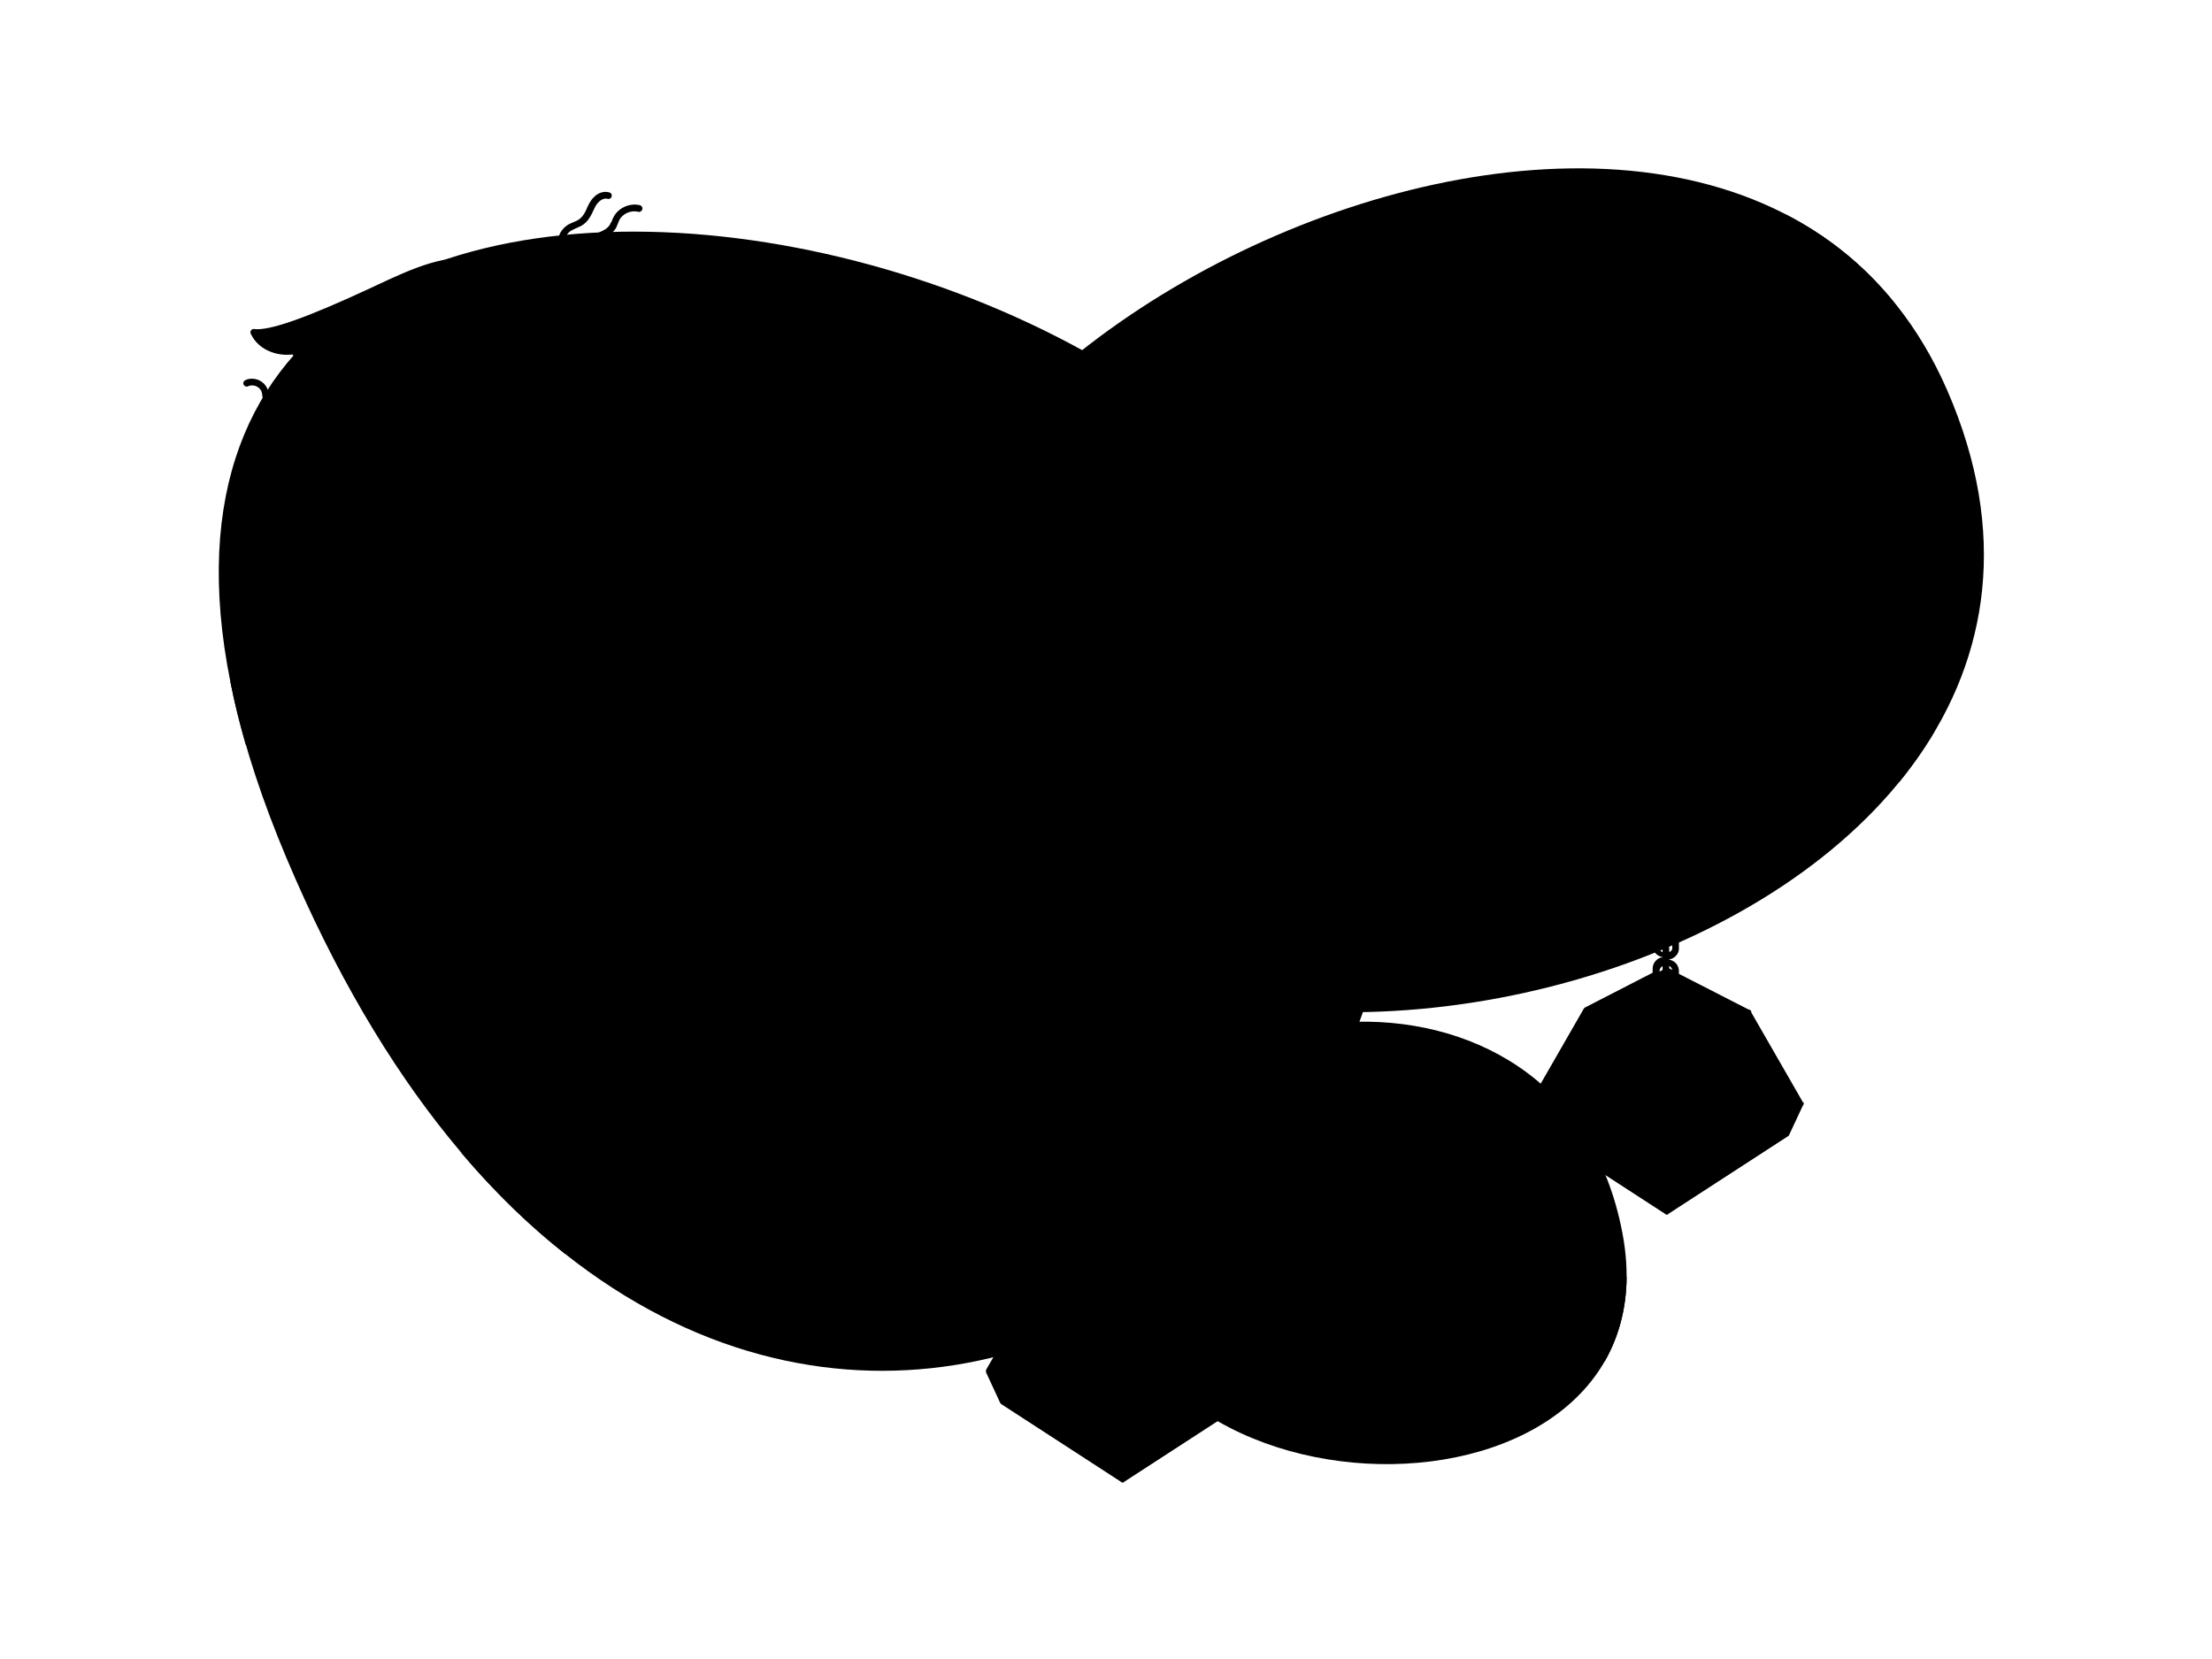<?xml version="1.0" encoding="UTF-8"?>
<!-- Generator: Adobe Illustrator 21.0.0, SVG Export Plug-In . SVG Version: 6.00 Build 0)  -->
<svg version="1.1" id="Layer_1" xmlns="http://www.w3.org/2000/svg" xmlns:xlink="http://www.w3.org/1999/xlink" x="0px" y="0px"
	viewBox="0 0 800 600" style="enable-background:new 0 0 800 600;" xml:space="preserve">
<g>
	<path class="st0" d="M704.3,141.3c89.3,205.5-300.8,309.5-375.4,139.8C263.3,131.7,623.1-45.4,704.3,141.3z"/>
	<path class="st0" d="M399.4,440.4c-6,116.6,208.7,119.1,187.4,5.7S403.7,357.6,399.4,440.4z"/>
	<path class="st0" d="M500.2,254.7c44.1,217.9-257.8,384.9-396.6,55.6S459.6,54.2,500.2,254.7z"/>
	<path class="st1" d="M256.8,384.2c-8.2,16.8,8.8,61.5-59,31c-11.4-5.1-21.9-3.3-31,1.7c12.1,14.3,24.7,26.5,37.6,36.6h147.3   C324.6,401.4,272,352.7,256.8,384.2z"/>
	<path class="st1" d="M588.3,461.8c-4-0.4-8.2,0.2-12.6,2.2c-50.1,22.6-37.6-10.5-43.6-23c-11.4-23.3-50.3,12.7-70.3,51.3h118.6   C585.3,483.6,588.2,473.5,588.3,461.8z"/>
	<path class="st1" d="M699.6,264.6c-21.4,3.6-14.9-17.2-19.1-26c-9.7-20-43.2,11-60.6,44.2h67C691.6,277,695.9,270.9,699.6,264.6z"/>
	<path class="st1" d="M383.7,171.5h201.2c0,0-24.8-33.5-58.7-23.5c-62.8,18.7-47.1-8.7-54.6-19C457.6,109.7,408.9,139.6,383.7,171.5   z"/>
	<path class="st1" d="M507.8,207.1H318.9c0,0,23.3-35.5,55.1-24.8c58.9,19.8,44.2-9.2,51.3-20.1   C438.5,141.8,484.2,173.4,507.8,207.1z"/>
	<path class="st1" d="M88.9,269.4h108.4c-96.1-135.4-63.9-11.9-114-23C84.7,253.8,86.6,261.4,88.9,269.4z"/>
	<path class="st1" d="M645.9,77.6c-4.8,9.7-11,18.4-25.2,12.3c-40.7-17.3-75.3,19.6-75.3,19.6h139.7   C674.1,95.8,660.8,85.2,645.9,77.6z"/>
	<path class="st2" d="M172.6,315c-2.3,4-3.9,6.8-3.9,6.8l5,10.8l43.3,28.1l43.3-28.1l5-10.8L246,288.2l-29-14.9l-29.1,14.9   C187.9,288.2,178.2,305.2,172.6,315z"/>
	<path class="st2" d="M227.6,150.1c8.9,9,15,7.9,40.7,1.6c20.5-5.1,25.4,18.1,30.1,37.2c6.3,25.6,11.1,38.8,15.4,42.9   c-4.6,1.2-10.9-1-14.7-7.5l0.1,0.3c0,0-7.9,1.6-12-7.3l0,0c-4.2,1-8.2-1.4-10.6-5.9c-4.6,1.1-9.7-1.4-12.1-7.1c0,0-8.9,2.4-12.4-9   c0,0-8.2,1.3-11.3-7.5l0,0c0,0-9.6,0.2-12.2-10.4c-2.1-8.7,1.9-12.4,0.6-18l-1.6-4C225.8,151.6,227.6,150.1,227.6,150.1z"/>
	<path class="st2" d="M558.6,393c-2.3,4-3.9,6.8-3.9,6.8l5,10.8l43.3,28.1l43.3-28.1l5-10.8L632,366.2l-29-14.9l-29,14.9   C574,366.2,564.2,383.2,558.6,393z"/>
	<path class="st2" d="M361.5,489.7c-2.3,4-3.9,6.8-3.9,6.8l5,10.8l43.3,28.1l43.3-28.1l5-10.8l-19.3-33.6l-29-14.9l-29.1,14.9   C376.9,463,367.1,479.9,361.5,489.7z"/>
	<path class="st2" d="M91.6,120.2c0,0,2.6,1,10.1-1.5s40.4-17.5,47-20.1c6.5-2.6,26.4-8,32.2,3.7s14.4,34.7,28.5,33.8   c0,0-1.5,3.4-7.8,3.6c0,0-12.5,14.2-20.4,14.2s-9.7-4.4-9.7-4.4s-8,2.7-12.4-3.9c0,0-9.3,3.8-14.5-3.8c0,0-10.5,2.1-13.7-5.5   c0,0-8,0.9-11.1-4.8c0,0-10.3,1.2-13.3-4.5C106.5,127.1,94.4,126.8,91.6,120.2z"/>
	<path class="st2" d="M278.4,398.6c0,0,3-1.1,7.7-8.8c4.6-7.7,22.2-45.4,25.9-52.6c3.7-7.2,17-26.7,30.8-20.8   c13.8,5.9,38.5,19.5,50,8.2c0,0,1.2,4.1-4.1,9c0,0-0.2,21.7-7.1,27.6s-11.8,3.4-11.8,3.4s-6.2,7.9-12.4,6.2c0,0-9.8,9.6-16.9,7.2   c0,0-9.8,8.5-16,5.4c0,0-6.3,6.7-13.2,4.1c0,0-8.1,8.8-15,6.1C296.5,393.5,285.7,402.3,278.4,398.6z"/>
	<path class="st2" d="M549.4,298.9c0,0-3.1,0.9-11.4-2.5s-45-23-52.3-26.6c-7.3-3.5-29.6-11.2-37.1,1.8s-19.1,38.7-35.1,36.6   c0,0,1.5,4,8.6,4.8c0,0,13.2,17.2,22.3,17.8c9,0.6,11.5-4.3,11.5-4.3s9.7,2.6,13.6-2.5c0,0,13.6,1.7,17.8-4.3   c0,0,12.9,0.9,16.1-5.3c0,0,9.1,1.6,13-4.6c0,0,11.8,2.2,15.6-4.1C531.8,305.7,545.7,306.3,549.4,298.9z"/>
	<path class="st2" d="M262.9,105.4c0,0-26-25-35.1-14.1c0,0-7.2,27.4-18.5,44.8c0,0-2.2,1.9-5.5,7.9c-1.8,3.2-38.5,38.2-38.5,38.2   c-3.1,3.2,4.8,16.9,16.1,21.9l4.6-2.8l1,5.1c0,0,12.1,3.2,13.8-1.8c1.6-5,14.1-38.9,21.5-47c0,0,5.4-0.3,8.3-6.4   c1-2.1-0.2-3.9-0.2-3.9s20.1-23.3,32.6-29.8c0,0,1.2-3.7-3.6-8.7L262.9,105.4z"/>
	<path class="st2" d="M346.8,270.1c0,0,23.6-27.4,43.5-13.1c0,0,15.5,27.7,23,51.2c0,0,2.6,2.1,6.7,8.9c13.4,8.8,46,42.9,46,42.9   c3.8,3.5-4.9,19.8-17.8,26l-6.4,2.8c0,0-13.3,3.9-16-1.6c-10.1-20-20.2-37.1-26.5-53.6c0,0-6.3-0.2-9.9-7.1   c-1.2-2.4,0.1-4.5,0.1-4.5s-22.4-16.6-38.8-33.3c0,0-4-3.7,2.9-11.8L346.8,270.1z"/>
	<path class="st2" d="M643.3,180.1l4-3.6c0,0-7.5-5.8-16.3-10c0.4-0.5,0.8-1.1,1.2-1.6c10.5-14,7-24.9-10.3-37.8   c-6.5-4.8-38.9-29.3-45.7-35.9c-6.4-6.2-7.5-8.8-7.5-8.8c-7,8.3,1.5,18.7,1.5,18.7c-4.2,6.5,2.5,14.9,2.5,14.9   c-4.1,6.6,2.1,14.5,2.1,14.5c-5.8,6.9,2.4,14.6,2.4,14.6c-5.6,8.5,4.5,16.7,4.5,16.7c-4.1,9.8,3.2,14.6,3.2,14.6s-3,7.8,2,13.7   c4.4,5.3,9.5,7.2,14.1,8.7c-1.7,5.9-3.8,11.8-6.4,17.1c0,0-0.3,0.4-0.9,1.2c-14.3,0.5-20.6-19.6-26.9-32.8   c-6.5-13.4-17.6-16.4-36.3-8.3c-7,3-43.2,17.5-51,20.6c-7.9,3.1-10.7,2-10.7,2c3.1,7.6,16,7.6,16,7.6c3.3,6.5,14.4,4.8,14.4,4.8   c3.5,6.4,11.9,5.2,11.9,5.2c2.6,6.4,14.7,6.1,14.7,6.1c4.3,8.6,14.6,4.1,14.6,4.1c6.1,8,14.4,4.2,14.4,4.2s3.7,6.9,10.9,5.6   c12.2-2.1,15.9-13.9,22.9-15.1c1.5-0.3,2.6-0.6,3.5-1c-0.7,1.3-1.5,3-2.4,5.2c-1.5,3.8-35,45.3-35,45.3c-3,3.9,6,19,18.9,22.9   l4.6-3.7l1.8,5.4c0,0,13.6,1.8,14.7-3.8c1.1-5.6,10-44,16.9-53.8c0,0,5.8-1.1,8.2-8.1c0.8-2.4-0.8-4.2-0.8-4.2s17-26.8,29.7-35.6   C648.5,189.9,649.2,184.8,643.3,180.1z"/>
	<path class="st3" d="M380.7,278.6c0,0-12.5,8.8,1.2,24.7s15.8,18.2,15.8,18.2s-3.4,3.2-6.5,2.3c0,0-22.8-17.5-40.2-34.9   C351.1,288.9,356.7,295,380.7,278.6z"/>
	<circle class="st3"
   cx="407"
   cy="323.8"
   r="4.9" id="circle54" />
	<path class="st3" d="M349.4,272.7c0,0,22.2-23.3,36.8-15.2c3.2,1.8,4.1,8.7,4.1,8.7l-4.1,7l-5.4,5.4c0,0-9.7,6.3-13.1,7.8l-2.4-2.1   c0,0,17.7-8.1,20.8-17.8l-3.6-6c0,0-3.6,15.9-20.4,19.1l4.8,7.1c0,0-9.2,4.7-13.8,3.1c-4.7-1.6,16.4-26.1,29.4-29.4   c0,0-9-7.5-28.4,16.8L349.4,272.7z"/>
	<path class="st3" d="M404.8,331.2c0,0,0.2,0.2,0.4,0.6c3.2-2,11.1-7.5,15.5-13.8l2.6,2.6c0,0-17.8,10.9-7.2,26.6l0,0   c4.1,5.9,8.7,12.8,12.8,19.1c8.8,13.6,30,10.7,30,10.7s-4.7,5.4-11.1,8.2l-6.3,2.8c0,0-12.4,5-15.9-1.5   c-16-30.3-26.7-53.7-26.7-53.7L404.8,331.2z"/>
	<path class="st3" d="M549.3,298.2c0,0-9.5,0.8-38.7-15c-29.1-15.9-52.5-30.5-64.2-9s-17.6,33.9-33.1,33.8c0,0,13.9,9.9,28.9-19.6   c15.6-30.7,18.7-25.5,66,0.2C533.4,302.3,539.3,304.2,549.3,298.2z"/>
	<path class="st3" d="M531.9,304.9c0,0-8.6-3-35-18.1c-26.4-15.1-38.3-19.9-46.2-6c0,0,6.6-11.5,42.9,10.8   C529.8,313.9,531.9,304.9,531.9,304.9z"/>
	<path class="st3" d="M516.4,309.5c0,0-6.3,4.3-16.2-2.6c-10-6.9-36.1-22.5-51.5-21.5c0,0,0.5-13,30,3.1   C508.2,304.5,516.4,309.5,516.4,309.5z"/>
	<path class="st3" d="M503.1,313.9c0,0-5.2,3.3-11.6-0.1s-34.7-22.7-47.9-20.1c0,0,0.1-12.3,30.5,4.3   C492.8,308.1,503.1,313.9,503.1,313.9z"/>
	<path class="st3" d="M487.7,318.7c0,0-10.8-5.7-21.5-12.7s-22.6-12.3-28.6-4.3c0,0,5.6-3.8,26.3,9.3   C477.4,319.5,484.3,322.3,487.7,318.7z"/>
	<path class="st3" d="M470.5,322.2c0,0-13.8-8.1-17.1-9.8c-3.2-1.7-15.4-9.8-23.1-3.2c0,0,8.9,0.3,20.2,8.2   C461.8,325.3,467.9,325.1,470.5,322.2z"/>
	<path class="st3" d="M455.4,326c0,0-9.1,3.6-17.2-2.5s-11.9-10.2-16.2-10.8C421.9,312.7,428,305.9,455.4,326z"/>
	<path class="st3" d="M277.8,398.3c0,0,8.1-5.1,21.7-35.3c13.7-30.2,23.5-56,45.8-45.9s34.5,16.4,46.8,6.9c0,0-5.1,16.3-34.9,1.8   c-31-15-30.3-9-52.4,40C293,392,289.4,397,277.8,398.3z"/>
	<path class="st3" d="M295.7,393.1c0,0,5-7.6,16.9-35.6c11.9-27.9,18.5-39,33.2-32.7c0,0-12.2-5.2-27.7,34.6   C302.8,399.1,295.7,393.1,295.7,393.1z"/>
	<path class="st3" d="M310.8,387.4c0,0,7.6-0.4,11.4-11.9s15.2-39.7,28.1-48.3c0,0-8.2-10.1-22.1,20.6   C314.4,378.5,310.8,387.4,310.8,387.4z"/>
	<path class="st3" d="M324.1,383c0,0,6.2-0.5,9.2-7.1s13.9-39,26.1-44.9c0,0-7.5-9.8-21.8,21.8C328.8,372.1,324.1,383,324.1,383z"/>
	<path class="st3" d="M339.2,377.5c0,0,5.2-11.1,9.5-23.1s10.6-23.4,20.2-20.7c0,0-6.8,0.4-15.3,23.3   C347.9,371.9,344.1,378.3,339.2,377.5z"/>
	<path class="st3" d="M355.1,369.9c0,0,6.1-14.8,7.7-18.1c1.5-3.3,6.3-17.1,16.4-16.5c0,0-7,5.6-11.1,18.7   C363.9,367.1,358.9,370.6,355.1,369.9z"/>
	<path class="st3" d="M369.4,363.8c0,0,9.5-2.6,12.3-12.4c2.8-9.7,3.3-15.4,6.4-18.4C388.1,333,379.1,331.2,369.4,363.8z"/>
	<path class="st3" d="M236.7,109.4c0,0,11.1,7.3-0.4,21.5S223,147.2,223,147.2s3,2.7,5.7,1.8c0,0,20.7-23.2,34-31.5   C262.8,117.5,258.1,123,236.7,109.4z"/>
	<path class="st3" d="M217.2,155.9c0,0-11.5,17-20,31.3c-7.2,12.1-25.8,10.1-25.8,10.1s4.3,4.6,9.9,6.8l4.6-2.8l1,5.1   c0,0,12,4.4,13.8-1.8c7.4-26.3,21.7-47.5,21.7-47.5L217.2,155.9z"/>

		<ellipse transform="matrix(1 -3.217651e-02 3.217651e-02 1 -4.699 6.999)" class="st3" cx="215.1" cy="149.5" rx="4.2" ry="4.2"/>
	<path class="st3" d="M260.8,107.1c0,0-20.7-20.6-30.1-14.3c-2.7,1.8-2.6,6.1-2.6,6.1l3.8,6l4.9,4.5c0,0,8.6,5.2,11.6,6.4l2-1.9   c0,0-15.9-6.9-18.8-15.3l1.6-3.7c0,0-0.3,7.1,19.6,16.7L249,116c0,0,8.1,3.9,12.1,2.3s-14.7-17-27.2-23.5c0,0,4.6-4.3,24.9,13.8   L260.8,107.1z"/>
	<path class="st3" d="M203,144.8l-2.2,2.4c0,0,15.8,9,7,23l10.2-13.1C218.1,157.1,208,151.6,203,144.8z"/>
	<path class="st3" d="M91.6,120.2c0,0,8.2,1.3,34.4-10.9s47.3-23.6,56.3-4.3s13.4,30.4,27,31.1c0,0-12.6,7.9-24.1-18.6   c-11.9-27.5-14.9-23.2-57.3-3.4C105.2,124.6,100,125.9,91.6,120.2z"/>
	<path class="st3" d="M106.4,127c0,0,7.6-2.2,31.4-13.8s34.4-15.2,40.5-2.7c0,0-5.1-10.4-37.9,7.1C107.7,134.9,106.4,127,106.4,127z   "/>
	<path class="st3" d="M119.6,131.8c0,0,5.2,4.1,14.3-1.4s32.6-17.6,46-15.9c0,0,0.3-11.3-26.3,1.1S119.6,131.8,119.6,131.8z"/>
	<path class="st3" d="M130.9,136.3c0,0,4.4,3.2,10.1,0.5c5.7-2.7,31.3-17.9,42.7-14.8c0,0,0.6-10.7-26.8,2   C140.1,131.9,130.9,136.3,130.9,136.3z"/>
	<path class="st3" d="M144,141.3c0,0,9.7-4.4,19.3-9.9s20.3-9.5,25.1-2.2c0,0-4.7-3.6-23.3,6.7C152.9,142.6,146.8,144.7,144,141.3z"/>
	<path class="st3" d="M158.8,145.3c0,0,12.5-6.3,15.4-7.6s13.9-7.7,20.2-1.6c0,0-7.8-0.2-18,6C166.2,148.5,160.8,148,158.8,145.3z"/>
	<path class="st3" d="M171.7,149.5c0,0,7.8,3.6,15.1-1.2c7.4-4.9,10.9-8.3,14.7-8.5C201.5,139.7,196.6,133.5,171.7,149.5z"/>
	<path class="st3" d="M313.8,231.8c0,0-6.1-5.6-13.1-33.7c-6.9-28-11.2-51.7-32-46.6s-32.1,8.6-41.2-1.5c0,0,1.8,14.8,29.6,7.1   c28.9-8,27.4-3,38.6,42.6C301.8,224,304.1,228.9,313.8,231.8z"/>
	<path class="st3" d="M299.3,224.6c0,0-3.1-7.3-8.9-33.1s-9.7-36.3-23.3-33.2c0,0,11.3-2.5,18.2,34   C292.3,228.5,299.3,224.6,299.3,224.6z"/>
	<path class="st3" d="M287.2,217.3c0,0-6.4-1.5-7.9-12s-6.8-36.4-16.4-45.8c0,0,8.6-7.3,15.6,21.1   C285.6,209.1,287.2,217.3,287.2,217.3z"/>
	<path class="st3" d="M276.6,211.4c0,0-5.2-1.4-6.7-7.5s-5.7-35.6-15.2-42.6c0,0,8-7.2,15.2,22.1   C274.3,201.4,276.6,211.4,276.6,211.4z"/>
	<path class="st3" d="M264.5,204.3c0,0-2.7-10.3-4.5-21.3c-1.8-10.9-5.4-21.7-14-20.9c0,0,5.8,1.4,9.4,22.4   C257.9,198.1,260.1,204.2,264.5,204.3z"/>
	<path class="st3" d="M252.1,195.3c0,0-2.9-13.6-3.7-16.7c-0.8-3.1-2.7-15.7-11.5-16.7c0,0,5.1,5.9,6.6,17.8   C245,191.5,248.7,195.3,252.1,195.3z"/>
	<path class="st3" d="M240.8,187.8c0,0-7.7-3.8-8.5-12.5c-0.8-8.8-0.4-13.7-2.6-16.8C229.6,158.5,237.6,158.4,240.8,187.8z"/>
	<path class="st3" d="M619.9,184.3c0,0,12.9,6.2,2.7,23c-10.2,16.7-11.8,19.3-11.8,19.3s3.6,2.5,6.4,1.1c0,0,18.7-27.6,31.7-38.4   C648.8,189.3,644.5,195.8,619.9,184.3z"/>
	<path class="st3" d="M605.7,236.6c0,0-9.8,19.8-16.8,36.2c-6,13.9-26,14.5-26,14.5s5.2,4.3,11.5,5.9l6.3,1.6c0,0,13.4,3,14.4-3.8   c4.2-29,16.4-53.7,16.4-53.7L605.7,236.6z"/>

		<ellipse transform="matrix(7.818644e-02 -0.997 0.997 7.818644e-02 325.545 809.324)" class="st3" cx="600.4" cy="228.6" rx="4.5" ry="4.5"/>
	<path class="st3" d="M645.1,178.5c0,0-25-19-34.1-11c-2.6,2.3-1.9,6.9-1.9,6.9l4.9,5.8l1.2,5.7l4.6-1.6c0,0,9.9,4.3,13.3,5.2   l1.9-2.3c0,0-17.9-5.1-22.2-13.6l1.2-4.2c0,0,0.7,7.6,23.2,15l-3.5,5.3c0,0,9.2,2.9,13.2,0.7c4.1-2.2-18.1-16-32.3-21.2   c0,0,4.3-5.2,28.4,11.2L645.1,178.5z"/>
	<path class="st3" d="M589,226.9l-2,2.8c0,0,18.1,7.3,10.8,23.5l9-15.4C606.8,237.8,595.4,233.3,589,226.9z"/>
	<path class="st3" d="M468.6,198.1c0,0,8.8,1.5,37.1-11.1c28.3-12.6,51.2-24.5,60.5-3.6s13.9,32.9,28.4,33.9c0,0-13.7,8.2-25.5-20.4   c-12.3-29.7-15.5-25.1-61.5-4.7C483.1,203.1,477.5,204.4,468.6,198.1z"/>
	<path class="st3" d="M484.3,205.6c0,0,8.2-2.2,33.9-14.3s37.2-15.7,43.5-2.2c0,0-5.3-11.2-40.8,6.9   C485.6,214.2,484.3,205.6,484.3,205.6z"/>
	<path class="st3" d="M498.4,211.1c0,0,5.5,4.5,15.3-1.2c9.8-5.7,35.3-18.3,49.6-16.3c0,0,0.5-12.1-28.2,0.7   C506.4,207,498.4,211.1,498.4,211.1z"/>
	<path class="st3" d="M510.4,216.2c0,0,4.6,3.5,10.8,0.7c6.2-2.7,34-18.6,46.1-15.1c0,0,0.8-11.5-28.8,1.7   C520.5,211.5,510.4,216.2,510.4,216.2z"/>
	<path class="st3" d="M524.5,221.8c0,0,10.5-4.6,21-10.2c10.4-5.7,22-9.8,26.9-1.9c0,0-5-4-25.2,6.7   C534,223.3,527.4,225.4,524.5,221.8z"/>
	<path class="st3" d="M540.3,226.3c0,0,13.5-6.5,16.6-7.9c3.1-1.3,15.1-8,21.8-1.3c0,0-8.4-0.4-19.4,6.2   C548.1,229.9,542.4,229.2,540.3,226.3z"/>
	<path class="st3" d="M554.1,231c0,0,8.3,4.1,16.3-1s11.9-8.7,15.9-8.9C586.2,221.1,581,214.3,554.1,231z"/>
	<path class="st3" d="M246.1,288.2c0,0,2.3,13.1-8.7,19.4c-12.3,7,0.7,19.7-9.2,26.6c-11.1,7.7-11.2,17.4-11.2,17.4l48.4-29.8   L217,360.7l-48.3-38.9c0,0,9-8.4,16.1-5.6c10.4,4.1,9.3-15.1,19.7-11.6c8,2.7,12.5-1.5,12.5-1.5l-29-14.9l-20,33.6l5.8,10.8   l42.6,28.1l1.2-57.6L246.1,288.2z"/>
	<path class="st3" d="M217.1,273.3l29,14.9c0,0-18.5-8.1-26.4-6.4s-11.7,5-20,4.8s-11.8,1.7-11.8,1.7L217.1,273.3z"/>
	<path class="st3" d="M632.2,366.2c0,0,2.3,13.1-8.7,19.4c-12.3,7,0.7,19.7-9.2,26.6c-11.1,7.7-11.2,17.4-11.2,17.4l48.4-29.8   l-48.3,38.9l-48.3-38.9c0,0,9-8.4,16.1-5.6c10.4,4.1,9.3-15.1,19.7-11.6c8,2.7,12.5-1.5,12.5-1.5l-29-14.9l-20,33.6l5.8,10.8   l42.6,28.1l1.2-57.6L632.2,366.2z"/>
	<path class="st3" d="M603.1,351.3l29,14.9c0,0-18.5-8.1-26.4-6.4s-11.7,5-20,4.8s-11.8,1.7-11.8,1.7L603.1,351.3z"/>
	<path class="st3" d="M435.1,463c0,0,2.3,13.1-8.7,19.4c-12.3,7,0.7,19.7-9.2,26.6c-11.1,7.7-11.2,17.4-11.2,17.4l48.4-29.8   L406,535.4l-48.3-38.9c0,0,9-8.4,16.1-5.6c10.4,4.1,9.3-15.1,19.7-11.6c8,2.7,12.5-1.5,12.5-1.5l-29-14.9l-20,33.6l5.8,10.8   l42.6,28.1l1.2-57.6L435.1,463z"/>
	<path class="st3" d="M406,448.1l29,14.9c0,0-18.5-8.1-26.4-6.4s-11.7,5-20,4.8s-11.8,1.7-11.8,1.7L406,448.1z"/>
	<path class="st3" d="M570.2,100.5c0,0-3.9,7.1,15.6,18.8c19.6,11.8,41.3,27.4,43.3,37.3c0,0,7.8-11.3-28.2-33.6   C579.7,110,572,103.2,570.2,100.5z"/>
	<path class="st3" d="M568.5,82.3c0,0,6.1,13.4,42,35.9s29.2,38.1,20.8,48.3l-4.2-1.6c7-9.4,12.1-17.2-5.5-33   S565.1,102.1,568.5,82.3z"/>
	<path class="st3" d="M572.9,116.1c28.9,23.4,56.8,31.6,51.4,47.9c0,0-3.6-10.7-33.1-29.1C575.8,125.3,571.2,121.7,572.9,116.1z"/>
	<path class="st3" d="M574.8,129.6c0,0-3.5,7.9,17.4,19.6c13.1,7.3,19.5,14,19.5,14l6-1c0,0-7.1-8.4-20.7-17.3   C583.2,136.1,574.8,129.6,574.8,129.6z"/>
	<path class="st3" d="M577.3,145.2l30.7,21.3l-1,6C584,156.4,579.9,157.1,577.3,145.2z"/>
	<path class="st3" d="M581.7,161.9c0,0,17.3,11.4,23.8,17l-1.4,6C591.7,176,580.6,170.7,581.7,161.9z"/>
	<path class="st3" d="M584.9,176.8c0,0,2.3,16,16.8,17.1l1.5-5.4L584.9,176.8z"/>
	<g>
		<path d="M549.1,297c-6.6,0.5-21.8-5.9-47.6-20l-2.2-1.2c-10-5.4-20.2-11-29.8-12.8c-11.2-2.1-19.3,1.5-24.5,11.2    c-14,25.8-17.7,31.7-30.9,32.5c0,0,0,0,0-0.1c-8.7-27.7-22.6-49.6-22.7-49.8c-0.1-0.2-0.2-0.3-0.4-0.4c-6.6-9.8-22.1-5.1-33.4,1.9    c-7.8,4.9-11.7,10.8-11.9,11.1c-0.3,0.5-0.2,1.1,0.2,1.5l5.7,5.6c-2,3-3.4,6.1-3.3,8.8c0,1.8,0.7,3.3,1.9,4.4    c0.1,0.1,0.2,0.1,0.3,0.2c1.8,1.9,18.7,19,37.7,33.1c-0.3,0.7-0.3,1.4-0.1,2.2c-9.6,5.3-17.1,2.2-41.7-9    c-10-4.5-18.6-2.6-26.3,5.8c-6.5,7.2-11.3,17.9-16,28.2l-1.1,2.4c-12.2,27-20.4,41.2-25.9,44.7c-0.4,0.2-0.6,0.6-0.5,1.1    c0,0.4,0.3,0.8,0.7,1c1.7,0.8,3.7,1.3,5.7,1.3c1.8,0,3.7-0.3,5.5-1c2.8-1,5.4-2.8,7.6-5.2c0.8,0.2,2,0.4,3.6,0.4    c3.2,0,7.8-1.1,11.6-6.1c1.1,0.4,2.2,0.6,3.3,0.6c3.5,0,7-1.8,9.8-5c1.3,0.5,2.7,0.7,4.1,0.7c1.5,0,3-0.3,4.4-0.8    c2.7-1,5-2.9,6.9-5.4c0.9,0.3,2.2,0.6,3.8,0.6c1.3,0,2.7-0.2,4.2-0.7c3.2-1.2,5.9-3.7,8-7.5c0.7,0.1,1.7,0.3,2.9,0.3    c3.3,0,8-1.1,11.5-6.5c0.4,0,0.9,0.1,1.5,0.1c1.1,0,2.6-0.1,4.2-0.5c3.3-0.9,7.9-3.2,10.7-9.5c2.5-5.5,2.3-9.6,2.2-13.1    c-0.1-3.6-0.2-6.5,2.4-10.1c0.2-0.3,0.5-0.5,0.7-0.8c1.8,1.9,4.1,3.6,5.7,3.7c0.1,0,0.2,0,0.3,0c0.3,0,0.5,0,0.8,0    c1.1,3,2.3,5.8,3.5,8.6c-0.7,0.8-1.2,1.8-1.2,2.9v4.1c0,2.1,1.5,3.8,3.5,4.1v0.4c-2,0.3-3.5,2.1-3.5,4.1v4.1    c0,2.1,1.5,3.8,3.5,4.1v0.1c-2,0.3-3.5,2.1-3.5,4.1v4.1c0,2.1,1.5,3.8,3.5,4.1v0.4c-2,0.3-3.5,2.1-3.5,4.1v4.2    c0,2.1,1.5,3.8,3.5,4.1v0.1c-2,0.3-3.5,2.1-3.5,4.1v4.1c0,2.1,1.5,3.8,3.5,4.1v0.4c-2,0.3-3.5,2.1-3.5,4.1v4.1    c0,2.1,1.5,3.8,3.5,4.1v0.2c-2,0.3-3.5,2.1-3.5,4.1v4.1c0,2.1,1.5,3.8,3.5,4.1v0.4c-2,0.3-3.5,2.1-3.5,4.1v4.1    c0,2.1,1.5,3.8,3.5,4.1v0.2c-2,0.3-3.5,2.1-3.5,4.1v1.5l-24.6,12.6c-0.3,0.1-0.5,0.4-0.6,0.7c-0.5,0.9-4.9,8.6-8.8,15.5    c-2.2,3.9-4.5,7.9-6.4,11.1c-2.3,4-3.9,6.8-3.9,6.8c-0.1,0.1-0.1,0.2-0.1,0.4v0.1c0,0.1,0,0.3,0,0.4c0,0,0,0,0,0.1s0,0.1,0.1,0.2    l5,10.8c0.1,0.2,0.2,0.4,0.4,0.5l43.3,28.1c0,0,0.1,0,0.1,0.1c0,0,0.1,0,0.1,0.1c0.1,0,0.3,0.1,0.4,0.1s0.3,0,0.4-0.1    c0,0,0.1,0,0.1-0.1c0,0,0.1,0,0.1-0.1l43.3-28.1c0.2-0.1,0.3-0.3,0.4-0.5l4.9-10.5c0.4-0.4,0.5-1,0.2-1.5    c-0.1-0.1-0.2-0.2-0.3-0.3l-18.8-32.7c0-0.2-0.1-0.3-0.1-0.5c-0.1-0.3-0.4-0.4-0.6-0.6l-0.1-0.1l-25.1-12.9V447    c0-2.1-1.5-3.8-3.5-4.1v-0.2c2-0.3,3.5-2.1,3.5-4.1v-4.1c0-2.1-1.5-3.8-3.5-4.1V430c2-0.3,3.5-2.1,3.5-4.1v-4.1    c0-2.1-1.5-3.8-3.5-4.1v-0.2c2-0.3,3.5-2,3.5-4.1v-4.1c0-2.1-1.5-3.8-3.5-4.1v-0.4c2-0.3,3.5-2,3.5-4.1v-4.1    c0-2.1-1.5-3.8-3.5-4.1v-0.1c2-0.3,3.5-2.1,3.5-4.2v-4.1c0-2.1-1.5-3.8-3.5-4.1v-0.4c2-0.3,3.5-2,3.5-4.1v-4.1    c0-2.1-1.5-3.8-3.5-4.1v-0.1c2-0.3,3.5-2.1,3.5-4.1V361c4,7.9,7.7,14.6,10.5,19.5c1.6,2.8,2.8,5,3.7,6.7c1,2,2.9,3.3,5.4,3.9    c0.9,0.2,2,0.3,3,0.3c6,0,14-3.3,21.8-9c8.1-6.1,12.8-12.5,13.1-18.3c0.1-2.8-0.8-5.3-2.7-7c-1.4-1.3-3.3-3.3-5.8-5.8    c-5.1-5.3-12.6-13-22.3-21.6c2.9,1.5,5.5,2,7.9,2c5.5,0,9.3-3,10.8-4.3c1.9,0.7,3.6,1,5.2,1c5.3,0,8.7-3.2,10-4.7    c2.6,1.1,5,1.7,7.2,1.7c1.3,0,2.5-0.2,3.7-0.5c3.5-1.1,5.5-3.5,6.4-4.7c1.6,0.4,3.1,0.7,4.7,0.7c4.5,0,8.4-1.9,10.8-5.5    c1.2,0.3,2.4,0.4,3.6,0.4c4.1,0,7.7-1.7,9.7-4.8c1.6,0.4,3.2,0.6,4.6,0.6c5.4,0,9.1-2.8,10.9-5.2c3.2,0.5,6.2,0.3,9.1-0.5    c3.9-1.2,7.1-3.8,8.8-7c0.2-0.4,0.2-0.8-0.1-1.2C549.9,297.1,549.5,297,549.1,297z M417.1,313.4c0.2,0.1,0.3,0.1,0.5,0.1    c0.6,1,1.2,2.5,1,3.2c-0.6,2-3.3,5.2-6.8,8.1c0-0.3,0-0.5,0-0.8c0-3.4-2.3-6.2-5.5-6.9c2.4-1.9,4.5-3.8,5.8-5.3    c0.2-0.2,0.5-0.6,0.9-1.1C413.8,311.7,415.1,312.7,417.1,313.4z M404,341.7c0.1,0,0.3,0.1,0.4,0.1v0.2c-0.1,0-0.2,0-0.2,0    C404.1,342,404.1,341.8,404,341.7z M407.9,350.3c0,0.1,0,0.1,0,0.2c-0.6-1.2-1.1-2.4-1.7-3.7c0.3-0.2,0.6-0.6,0.6-1v-1.3    c0.6,0.3,1.1,0.9,1.1,1.7V350.3z M405.6,336.9c-0.7,0-1.2,0.5-1.2,1.2v1.3c-0.6-0.3-1.1-0.9-1.1-1.7v-4.1c0-0.1,0-0.2,0-0.3    c0.4-0.2,0.7-0.3,1.1-0.5v0.6c0,0.7,0.5,1.2,1.2,1.2s1.2-0.5,1.2-1.2v-1.5c0.6,0.3,1.1,0.9,1.1,1.7v4.1c0,0.7-0.5,1.4-1.1,1.7    v-1.3C406.8,337.4,406.3,336.9,405.6,336.9z M391.2,322.2c-15.6-11.3-29.9-24.9-36.1-31c5.8,0,14.2-3.7,21.1-8.2    c6.4-4.2,10.2-8.3,12.5-11.9l0,0c0.3-0.2,0.5-0.6,0.6-0.9c1.5-2.5,2.2-4.7,2.5-6.2c0.1-0.4,0.1-0.8,0.2-1.1    c4.5,7.8,13.4,24.6,19.6,44.4c0,0.1,0,0.2,0.1,0.2c0,0.1,0.1,0.3,0.1,0.4c-0.1,0.8-1.9,3.6-7.5,7.8c-1.1,0.9-2.3,1.6-3.3,2.3    c-0.1,0.1-0.2,0.1-0.4,0.2C396.1,321.2,392.3,322.7,391.2,322.2z M386.7,269.9c-2.1,3.3-5.7,7.1-11.8,11c-2.5,1.6-4.8,2.9-7,4    l-3.3-4c1.9-0.7,5.2-2.1,9-4.9c4.6-3.5,8.2-8.3,9.4-12.2L386.7,269.9z M402.2,320.2L402.2,320.2c0.8-0.5,1.7-0.8,2.6-0.8    c2.6,0,4.7,2.1,4.7,4.7c0,1.9-1.1,3.5-2.7,4.2v-2.7c0-0.7-0.5-1.2-1.2-1.2s-1.2,0.5-1.2,1.2v3.2c-2.4-0.2-4.3-2.2-4.3-4.7    C400.1,322.5,400.9,321,402.2,320.2z M348.3,269.9c1.3-1.7,4.8-6,10.6-9.5c13.8-8.6,25.7-9.5,30.3-2.4c0.6,0.9,1,2.8,0.4,5.4    c-0.2,1.1-0.7,2.5-1.5,4.1l-4.9-8.2c-0.1-0.2-0.3-0.3-0.4-0.4c-0.5-0.6-1.4-1.4-2.9-1.5c-5.5-0.7-15.4,5.5-20.4,10    c-1.9,1.7-4.4,4.3-6.5,7.2L348.3,269.9z M353.8,277.5c0.1-0.1,0.2-0.1,0.3-0.2c0.2-0.2,0.3-0.4,0.3-0.7c1.9-2.7,4.3-5.3,6.7-7.5    c5.4-4.9,14.3-9.9,18.5-9.4c0.7,0.1,1.2,0.3,1.4,0.7c0.9,1.4-1.9,8.4-8.7,13.6c-5.7,4.2-9.9,5-9.9,5c-0.4,0.1-0.8,0.4-0.9,0.8    s-0.1,0.8,0.2,1.2l4.1,5c-6.9,3-11.8,3.3-13.7,2.1C352,288,352,288,352,288c-0.1-0.1-0.2-0.2-0.3-0.2c-0.7-0.6-1-1.5-1-2.5    C350.6,283.2,351.8,280.4,353.8,277.5z M287.6,397.4c-2.5,0.9-5.2,1.1-7.5,0.5c5.8-5.3,13.4-18.9,25-44.3l1.1-2.4    c4.6-10.2,9.4-20.7,15.6-27.6c7-7.7,14.5-9.4,23.5-5.3c26.9,12.2,34.4,15.2,46.2,7.5c0,0.7-0.3,1.8-1.3,3.3    c-0.4,0.4-0.7,0.8-1,1.2c-4.1,4.5-12.9,6.6-40.4-5.1l0,0c0,0-0.1,0-0.1-0.1c-1.8-0.8-3.6-1.6-5.6-2.4c-2.9-1.3-5.8-1.5-8.5-0.4    c-9.6,3.7-17.5,21.8-28.5,46.9c-2.4,5.4-4.8,11-7.5,16.9C296.1,391.7,292.2,395.7,287.6,397.4z M297.8,392.4    c1.2-1.6,2.2-3.3,3-5.2c2.7-5.9,5.1-11.5,7.5-17c10.7-24.5,18.5-42.3,27.1-45.6c2.2-0.8,4.4-0.7,6.7,0.3c0.3,0.2,0.7,0.3,1,0.5    c-9.7,4.4-19.8,29.7-26.6,46.5c-1.8,4.4-3.3,8.1-4.5,10.7C307.6,392.7,300.8,392.9,297.8,392.4z M312.7,386.7    c0.6-0.9,1.1-1.9,1.6-3.1c1.2-2.7,2.7-6.4,4.5-10.8c6.3-15.6,16.8-41.8,25.6-45.3c1.2-0.5,2.3-0.5,3.3-0.1    c1.5,0.6,2.9,1.2,4.3,1.8c-8.9,4.9-18.6,29.4-23.9,42.7c-1.1,2.7-1.9,4.9-2.5,6.1C322.6,384.5,317.5,387.9,312.7,386.7z    M332,382.1c-2,0.8-4.1,0.8-6.1,0.3c0.7-1,1.3-2.2,1.9-3.4c0.6-1.2,1.4-3.4,2.5-6.2c4.6-11.5,15.3-38.5,23.4-41.8    c0.9-0.4,1.8-0.4,2.6,0c0.1,0.1,0.3,0.1,0.4,0.1c1.7,0.6,3.3,1.2,4.8,1.7c-6.7,4.2-13,19.2-19,34.5c-1.1,2.9-2.1,5.3-2.7,6.8    c-0.4,0.9-0.9,1.7-1.3,2.5c-0.1,0.1-0.3,0.2-0.3,0.4v0.1C336.4,379.4,334.3,381.2,332,382.1z M346.9,376.5    c-2.3,0.9-4.4,0.6-5.8,0.3c0.3-0.6,0.6-1.2,0.9-1.8c0.7-1.6,1.6-3.9,2.8-6.9C349.1,357,358,334,365.2,334c0,0,0,0,0.1,0    c0,0,0,0,0.1,0c2.7,0.8,5.1,1.4,7.4,1.8c-6.5,3.9-10.6,14.2-14.7,24.2c-1.1,2.8-2.3,5.6-3.4,8.2    C352.6,372.5,350,375.3,346.9,376.5z M356.8,369c1.2-2.6,2.3-5.5,3.5-8.3c4.8-11.7,9.7-23.9,17.8-24.3c0.2,0,0.3-0.1,0.5-0.1    c0.7,0,1.4,0,2.1,0c-3.3,3.7-5.5,9.9-8.3,17.2c-0.8,2.2-1.6,4.4-2.6,6.8c-0.4,1-0.8,1.9-1.3,2.7c-0.1,0.1-0.2,0.2-0.2,0.4    C364.6,369.4,359.3,369.4,356.8,369z M386.2,342c0.1,3.5,0.3,7.1-2,12c-3.5,7.8-9.9,8.7-13,8.7c0.2-0.5,0.5-1,0.7-1.5    c0.9-2.4,1.8-4.6,2.6-6.8c3.5-9.4,6.2-16.7,10.8-18.8c0.1,0,0.1-0.1,0.2-0.1c0.4-0.1,0.8-0.3,1.2-0.5    C386.1,337.4,386.2,339.7,386.2,342z M397.6,332.3c-0.6,0-2.5-1.2-4.5-3.4c1-2,0.9-3.6,0.5-4.6c1.3-0.3,2.7-0.9,4.2-1.7    c-0.1,0.4-0.1,0.9-0.1,1.4c0,3,1.8,5.5,4.4,6.6c-0.2,0.2-0.4,0.5-0.6,0.8c-1.3,0.5-2.6,0.8-3.7,0.8    C397.7,332.3,397.7,332.3,397.6,332.3z M403.3,350.3v-4.1l0,0c0.5,1.1,1,2.2,1.4,3.2c-0.2,0.2-0.3,0.5-0.3,0.8v1.8    C403.7,351.7,403.3,351,403.3,350.3z M405.6,450.5c-0.7,0-1.2,0.5-1.2,1.2v1.8c-0.6-0.3-1.1-0.9-1.1-1.7v-1.1l2.6-1.3l2,1v1.4    c0,0.7-0.5,1.4-1.1,1.7v-1.8C406.8,451,406.3,450.5,405.6,450.5z M403.3,447.7c0-0.7,0.5-1.4,1.1-1.7v1.3v0.1l-1.1,0.6V447.7z    M362.5,490.3L362.5,490.3c1.8-3.2,4.1-7.2,6.4-11.1c2.3-4,4.5-7.9,6.2-10.8c1-1.8,1.7-3,2.2-3.8l27.4,14.1v45.6l-45.5-28.1    C359.9,494.9,361.1,492.8,362.5,490.3z M434.5,464.6l18.1,31.5l-45.5,28.2v-45.7L434.5,464.6z M360.4,499.6l44.3,27.4v6.2    l-41.2-26.7L360.4,499.6z M448.2,506.5L407,533.2v-6.1l44.3-27.4L448.2,506.5z M432.5,463l-26.6,13.6L379.4,463l21.5-11    c0.1,2,1.5,3.7,3.5,4v0.3c-3.1,0.6-5.4,3.3-5.4,6.5c0,0.7,0.5,1.2,1.2,1.2s1.2-0.5,1.2-1.2c0-1.9,1.3-3.5,3-4v0.8    c0,0.7,0.5,1.2,1.2,1.2s1.2-0.5,1.2-1.2v-0.8c1.7,0.5,3,2.1,3,4c0,0.7,0.5,1.2,1.2,1.2s1.2-0.5,1.2-1.2c0-3.2-2.3-5.9-5.4-6.5V456    c2-0.3,3.5-2.1,3.5-4.1v-0.2L432.5,463z M407.9,447.7l-1.1-0.6V446C407.4,446.3,407.9,446.9,407.9,447.7z M407.9,435.1v4.1    c0,0.7-0.5,1.4-1.1,1.7v-1.3c0-0.7-0.5-1.2-1.2-1.2s-1.2,0.5-1.2,1.2v1.3c-0.6-0.3-1.1-0.9-1.1-1.7v-4.1c0-0.7,0.5-1.4,1.1-1.7    v0.7c0,0.7,0.5,1.2,1.2,1.2s1.2-0.5,1.2-1.2v-0.7C407.4,433.7,407.9,434.3,407.9,435.1z M407.9,422.3v4.1c0,0.7-0.5,1.4-1.1,1.7    v-1.8c0-0.7-0.5-1.2-1.2-1.2s-1.2,0.5-1.2,1.2v1.8c-0.6-0.3-1.1-0.9-1.1-1.7v-4.1c0-0.7,0.5-1.4,1.1-1.7v1.4    c0,0.7,0.5,1.2,1.2,1.2s1.2-0.5,1.2-1.2v-1.4C407.4,420.9,407.9,421.5,407.9,422.3z M407.9,409.7v4.1c0,0.8-0.4,1.4-1.1,1.7v-1.3    c0-0.7-0.5-1.2-1.2-1.2s-1.2,0.5-1.2,1.2v1.3c-0.6-0.3-1.1-0.9-1.1-1.7v-4.1c0-0.7,0.5-1.4,1.1-1.7v0.7c0,0.7,0.5,1.2,1.2,1.2    s1.2-0.5,1.2-1.2V408C407.4,408.3,407.9,408.9,407.9,409.7z M407.9,396.9v4.1c0,0.8-0.4,1.4-1.1,1.7v-1.8c0-0.7-0.5-1.2-1.2-1.2    s-1.2,0.5-1.2,1.2v1.8c-0.6-0.3-1.1-0.9-1.1-1.7v-4.1c0-0.7,0.5-1.4,1.1-1.7v1.4c0,0.7,0.5,1.2,1.2,1.2s1.2-0.5,1.2-1.2v-1.4    C407.4,395.5,407.9,396.1,407.9,396.9z M407.9,384.3v4.1c0,0.8-0.4,1.5-1.1,1.8v-1.4c0-0.7-0.5-1.2-1.2-1.2s-1.2,0.5-1.2,1.2v1.4    c-0.6-0.3-1.1-0.9-1.1-1.7v-4.2c0-0.7,0.5-1.4,1.1-1.7v0.7c0,0.7,0.5,1.2,1.2,1.2s1.2-0.5,1.2-1.2v-0.7    C407.4,382.9,407.9,383.5,407.9,384.3z M407.9,371.5v4.1c0,0.8-0.4,1.4-1.1,1.7v-1.7c0-0.7-0.5-1.2-1.2-1.2s-1.2,0.5-1.2,1.2v1.7    c-0.6-0.3-1.1-0.9-1.1-1.7v-4.1c0-0.7,0.5-1.4,1.1-1.7v1.4c0,0.7,0.5,1.2,1.2,1.2s1.2-0.5,1.2-1.2v-1.4    C407.4,370.1,407.9,370.7,407.9,371.5z M407.9,363.1c0,0.7-0.5,1.4-1.1,1.7v-1.4c0-0.7-0.5-1.2-1.2-1.2s-1.2,0.5-1.2,1.2v1.4    c-0.6-0.3-1.1-0.9-1.1-1.7V359c0-0.7,0.5-1.4,1.1-1.7v0.7c0,0.7,0.5,1.2,1.2,1.2s1.2-0.5,1.2-1.2v-0.7c0.6,0.3,1.1,0.9,1.1,1.7    V363.1z M406.8,354.8v-0.4c0.1,0,0.2,0,0.3-0.1c0.1,0.2,0.2,0.4,0.3,0.6C407.2,354.9,407,354.9,406.8,354.8z M457.6,352.9    c2.5,2.6,4.5,4.6,5.9,6c1.3,1.2,2,3,1.9,5.1c-0.2,4.9-4.7,10.9-12.1,16.5c-8.5,6.3-17.4,9.5-22.8,8.3c-1.8-0.4-3.1-1.3-3.8-2.7    c-0.9-1.7-2.1-3.9-3.7-6.8c-3.5-6.3-8.6-15.3-13.8-26.1c0.7-0.8,1.1-1.8,1.1-2.9v-4.1c0-2.1-1.5-3.8-3.5-4.1v-0.2    c2-0.3,3.5-2.1,3.5-4.1v-4.1c0-1.3-0.6-2.5-1.6-3.3c5-3.4,9.7-8,11.6-11.3C437.5,332.2,450,345.1,457.6,352.9z M421.1,316.5    c0-0.7-0.2-1.5-0.4-2.1c3,1.4,4.4,3.4,6.2,5.9c0.4,0.6,0.9,1.2,1.3,1.9C425.9,320.3,423.5,318.4,421.1,316.5z M437.7,327.3    c-4.8-2.6-6.9-5.6-8.9-8.4c-1.3-1.9-2.6-3.8-4.7-5.3c0.6-0.1,1.2-0.3,1.8-0.6c4.9-0.9,11.3,3.2,19.3,8.3c2.1,1.3,4.2,2.7,6.5,4.1    c0.5,0.3,1,0.6,1.5,0.8C450.8,328.2,445.2,331.3,437.7,327.3z M456,324.9c-0.1-0.1-0.2-0.1-0.3-0.1c-0.8-0.4-1.7-0.8-2.7-1.4    c-2.3-1.4-4.4-2.7-6.5-4.1c-6.4-4.1-11.8-7.5-16.5-8.5c0.7-0.5,1.5-1.1,2.2-1.7c6.7-4,17.7,2.5,28.2,8.7c2.7,1.6,5.4,3.2,8.1,4.6    c0,0,0.1,0,0.1,0.1C466.9,324.4,462.7,327.6,456,324.9z M481.1,322.5c-3.2,1-7.1,0.3-11.4-2.1c-2.6-1.4-5.3-3-8-4.6    c-9-5.4-18.3-10.9-25.7-10.3c1.6-1.7,3.3-3.8,5-6.1c6-3.9,26.7,8.8,36.7,15c2.7,1.7,4.9,3,6.4,3.8c0.6,0.3,1.2,0.6,1.9,0.9    C485,320.3,483.5,321.8,481.1,322.5z M485.2,316.2c-1.4-0.8-3.7-2.2-6.3-3.8c-13.9-8.6-27.8-16.6-35.8-16.1    c0.9-1.3,1.8-2.7,2.7-4.1c0.1-0.1,0.1-0.1,0.2-0.2c0.4-0.8,1.1-1.3,2.1-1.5c8.4-2.3,32.2,12.1,43.6,19c2.7,1.6,4.8,2.9,6,3.6    c1.2,0.6,2.3,1.1,3.5,1.5C497.6,319.3,490.4,319.1,485.2,316.2z M498.9,310.9c-1.2-0.6-3.3-1.9-5.9-3.5    c-12.2-7.4-34.5-20.9-44.5-19.4c0.8-1.4,1.7-2.8,2.5-4.4c0.6-0.8,1.4-1.3,2.5-1.6c9.2-2.5,33.3,12,47.7,20.6    c4.1,2.4,7.6,4.6,10.2,6c1.1,0.6,2.2,1.1,3.3,1.5C511.5,313.9,505.3,314.4,498.9,310.9z M512.5,306.4c-2.5-1.4-6-3.5-10.1-5.9    c-16.4-9.8-38.8-23.3-49.2-20.9c0.2-0.3,0.3-0.5,0.5-0.8c1.2-2.3,2.9-3.7,5.1-4.3c8.8-2.6,25.5,6.8,48.7,19.7    c5.3,3,10.8,6,16.7,9.2c1.9,1,3.8,1.8,5.6,2.3C527.6,307.9,522.1,311.7,512.5,306.4z M540.8,303.4c-2.7,0.8-5.6,0.9-8.6,0.3    c-0.1,0-0.1,0-0.2,0c-2.2-0.5-4.5-1.3-6.7-2.5c-5.9-3.2-11.4-6.2-16.7-9.2c-23.7-13.2-40.8-22.7-50.5-19.9c-2.8,0.8-5,2.7-6.5,5.5    c-0.9,1.7-1.9,3.4-2.8,4.9c-0.1,0.1-0.2,0.2-0.2,0.4c0,0.1,0,0.1,0,0.2c-3.5,6.1-6.6,11-9.5,14.8c-0.1,0.1-0.1,0.2-0.2,0.3    c-3,4.1-5.7,7-8,9.1c-0.1,0.1-0.2,0.1-0.3,0.2c-0.1,0.1-0.3,0.2-0.3,0.4c-1.7,1.4-3.3,2.4-4.7,3c-0.1,0-0.3,0-0.4,0.1    c-0.2,0-0.4,0.2-0.5,0.3c-1.6,0.5-3.1,0.7-4.4,0.5c-0.7-0.2-1.4-0.4-2.2-0.6c-0.1,0-0.2,0-0.3,0c-1.5-0.6-2.3-1.3-2.7-1.9    c13.9-1,18.2-7.9,32.2-33.7c4.8-8.8,11.8-11.9,22-10c9.2,1.7,19.3,7.2,29.1,12.6l2.2,1.2c24.1,13.1,38.8,19.5,46.7,20.2    C545.5,301.2,543.4,302.6,540.8,303.4z"/>
		<path d="M266.4,321.1c-0.1-0.1-0.2-0.2-0.3-0.3L247.3,288c0-0.1,0-0.2-0.1-0.3c-0.2-0.3-0.5-0.5-0.8-0.6l-24.8-12.7v-1.2    c0-2.1-1.5-3.8-3.5-4.1V269c0.9-0.2,1.8-0.6,2.4-1.3c0.8-0.8,1.1-1.9,1.1-2.9v-4.1c0-2.1-1.5-3.8-3.5-4.1V256    c0.9-0.2,1.8-0.6,2.4-1.3c0.8-0.8,1.1-1.9,1.1-2.9v-4.1c0-2.1-1.5-3.8-3.5-4.1v-0.2c0.9-0.2,1.8-0.6,2.4-1.3    c0.8-0.8,1.1-1.9,1.1-2.9v-4.1c0-2.1-1.5-3.8-3.5-4.1v-0.4c0.9-0.2,1.8-0.6,2.4-1.3c0.8-0.8,1.2-1.9,1.1-3v-4.1    c0-2.1-1.5-3.8-3.5-4.1V218c0.9-0.1,1.8-0.6,2.4-1.3c0.8-0.8,1.1-1.8,1.1-2.9v-4.1c0-2.1-1.5-3.8-3.5-4.1v-0.4    c0.9-0.2,1.8-0.6,2.4-1.3c0.8-0.8,1.1-1.9,1.1-2.9v-4c0-2.1-1.5-3.8-3.5-4.1v-0.1c0.9-0.2,1.8-0.6,2.4-1.3    c0.8-0.8,1.1-1.9,1.1-2.9v-4.1c0-2.1-1.5-3.8-3.5-4.1v-0.5c0.9-0.1,1.8-0.6,2.4-1.3c0.8-0.8,1.1-1.8,1.1-2.9v-4.1    c0-2.1-1.5-3.8-3.5-4.1v-0.1c0.9-0.2,1.8-0.6,2.4-1.3c0.8-0.8,1.1-1.9,1.1-2.9v-2.4c0.4-0.7,0.9-1.4,1.4-2.1c0.1,0,0.1,0,0.2,0    c0.2,0,0.4,0,0.6,0c0.9-0.1,2.1-0.2,3.5-1.4l0.1,0.1c1.5,3.3,1,5.7,0.3,8.6c-0.7,3.1-1.5,6.5-0.2,11.6c2.3,9.4,9.9,11,12.5,11.3    c2.9,6.8,8.7,7.6,11.2,7.6c0.1,0,0.1,0,0.2,0c1.2,3.6,3.1,6.2,5.7,7.7c2,1.2,4,1.5,5.5,1.5c0.5,0,0.9,0,1.3-0.1    c2.1,4.1,5.9,7.2,10.5,7.2c0.5,0,1.1-0.1,1.7-0.2c2.3,3.8,5.6,6,9.3,6c0.4,0,0.9,0,1.3-0.1c3,5.7,7.7,7.3,11.1,7.3    c0.4,0,0.7,0,1.1-0.1c1.5,2.3,3.5,4.2,5.7,5.6c2.2,1.2,4.5,1.9,6.7,1.9c1,0,2-0.1,2.9-0.4c0.4-0.1,0.7-0.4,0.8-0.9    c0.1-0.4,0-0.9-0.3-1.2c-4.1-4-8.9-17.4-15.1-42.3l-0.5-2c-3.3-13.5-7-28.7-16.5-34.5c-4.1-2.5-9-3-14.5-1.6    c-22.4,5.5-29.5,6.9-36.6,1.4c0.7-1.6,0.6-3.2,0.1-4.2c11.9-13.9,26.8-25.4,30.9-28.4c0.6-0.2,1.1-0.6,1.5-1s0.9-1.2,0.7-2.5    c-0.2-1.9-1.8-4.5-4-7l3-2.4c0.3-0.2,0.4-0.5,0.4-0.8s-0.1-0.6-0.3-0.9c-0.2-0.2-4-4.7-10.5-9.2c-8.6-5.9-17.2-8.9-22.3-7.6    c-1.7,0.4-3.1,1.3-3.9,2.6c-0.2,0.1-0.3,0.3-0.4,0.6c0,0,0,0.2-0.1,0.4c-0.2,0.4-0.3,0.9-0.4,1.3c-1.9,6-8.6,26.5-17.3,42.1    c-11.5-1.3-14.4-6.6-25.2-29.9c-2.4-5.2-5.9-8.7-10.4-10.3c-10.5-3.8-24.8,2.9-37.4,8.8l-1.7,0.8C110.8,115,97.4,119.7,91.9,119    c-0.4-0.1-0.9,0.1-1.1,0.5c-0.3,0.3-0.3,0.8-0.1,1.2c1.3,2.9,4,5.4,7.4,6.6c2.4,0.9,5,1.2,7.7,0.9c1.6,2.4,5,5.2,10.2,5.2    c0.9,0,2-0.1,3-0.3c1.1,1.8,2.8,3.2,4.9,4c1.3,0.5,2.7,0.7,4.2,0.7c0.7,0,1.5-0.1,2.2-0.2c1.9,3.1,5.5,5.4,10.1,5.4    c1,0,2-0.1,3.1-0.3c0.8,1.2,2.4,3.3,5.4,4.4c1.3,0.5,2.6,0.7,4,0.7c1.7,0,3.6-0.4,5.6-1.1c1.2,1.5,4.3,4.6,9.2,4.6    c1.1,0,2.4-0.2,3.7-0.5c1.3,1.3,4.8,4.3,10,4.3c2,0,4.2-0.4,6.7-1.6c4.8-2.2,7-5,8.9-7.4c1.7-2.1,3.1-3.9,6-4.9    c-0.3,0.7-0.5,1.6-0.4,2.3c-18.1,19.8-36.3,35.6-37.1,36.3c-1.1,0.9-1.6,2.1-1.6,3.5c0,3.9,1.5,11.6,11.3,18.5    c1.7,1.2,3.6,2.3,5.6,3.4c0.4,0.2,0.8,0.2,1.2,0l3.1-1.9l0.7,3.4c0.1,0.4,0.4,0.8,0.8,0.9c3.4,1,6.4,1.3,8.6,1.3    c0.7,0,1.4,0,2-0.1c2.2-0.1,4.1-1.7,4.8-3.8c1.7-5.4,5.3-16.2,10.7-27.7c0.6,1.3,1.7,2.2,3.1,2.4v0.5c-2,0.3-3.5,2.1-3.5,4.1v4.1    c0,2.1,1.5,3.8,3.5,4.1v0.1c-2,0.3-3.5,2.1-3.5,4.1v4.1c0,2.1,1.5,3.8,3.5,4.1v0.4c-2,0.3-3.5,2.1-3.5,4.1v4.1    c0,2.1,1.5,3.8,3.5,4.1v0.1c-2,0.3-3.5,2.1-3.5,4.1v4.2c0,2.1,1.5,3.8,3.5,4.1v0.4c-2,0.3-3.5,2.1-3.5,4.1v4.1    c0,2.1,1.5,3.8,3.5,4.1v0.2c-2,0.3-3.5,2.1-3.5,4.1v4.1c0,2.1,1.5,3.8,3.5,4.1v0.4c-2,0.3-3.5,2.1-3.5,4.1v4.1    c0,2.1,1.5,3.8,3.5,4.1v0.1c-2,0.3-3.5,2.1-3.5,4.1v1.3l-24.8,12.7c-0.1,0-0.1,0.1-0.2,0.1c0,0-0.1,0-0.1,0.1    c-0.1,0.1-0.2,0.2-0.3,0.3c0,0-9.7,17-15.3,26.8c-2.3,4-3.9,6.8-3.9,6.8c-0.1,0.1-0.1,0.2-0.1,0.4v0.1c0,0.1,0,0.3,0,0.4    c0,0,0,0,0,0.1s0,0.1,0.1,0.2l5,10.8c0.1,0.2,0.2,0.4,0.4,0.5l43,27.9c0.2,0.2,0.5,0.4,0.9,0.4l0,0c0,0,0,0,0.1,0    c0.2,0,0.5-0.1,0.7-0.2l43.3-28.1c0.2-0.1,0.3-0.3,0.4-0.5l4.9-10.5C266.6,322.2,266.7,321.6,266.4,321.1z M218.1,303.8l27.5-14    l18.2,31.6l-45.6,28.2v-45.8H218.1z M219.2,277.2c0,0.6-0.2,0.9-0.4,1.2c-0.2,0.2-0.4,0.3-0.7,0.4v-1.7c0-0.7-0.5-1.2-1.2-1.2    s-1.2,0.5-1.2,1.2v1.7c-0.6-0.3-1.1-0.9-1.1-1.7v-1.3l2.4-1.2l2.2,1.1V277.2z M219.2,273.1l-1.1-0.6v-1.1    C218.7,271.7,219.2,272.3,219.2,273.1z M204.9,143.4c-0.1-0.4,0.3-1.7,0.9-2.8v-0.1c2.1-0.6,3.2-1.5,3.9-2.4    c0.4,0.6,0.8,1.1,1.1,1.3c1,1.1,2.7,2.6,4.6,4.1c-2.8,0.7-4.8,3.3-4.7,6.3c0,0.1,0,0.1,0,0.2C207.8,147.7,205.5,145.1,204.9,143.4    z M216.9,149.9c-0.7,0-1.2,0.5-1.2,1.2v2.3c-0.5-0.2-1-0.5-1.4-0.8c-0.8-0.7-1.2-1.7-1.2-2.7c-0.1-2.1,1.6-4,3.8-4    c2.2-0.1,4,1.6,4,3.8c0,1-0.3,2-1.1,2.8c-0.5,0.5-1.1,0.9-1.7,1.1v-2.3C218.1,150.4,217.6,149.9,216.9,149.9z M214.6,159.1    c0-0.7,0.5-1.4,1.1-1.7v1.5c0,0.7,0.5,1.2,1.2,1.2s1.2-0.5,1.2-1.2v-1.4c0.1,0.1,0.3,0.1,0.4,0.2c0.4,0.3,0.7,0.8,0.7,1.4v1    c-0.5,0.8-1,1.7-1.5,2.5c-0.2-0.2-0.5-0.3-0.8-0.3c-0.7,0-1.2,0.5-1.2,1.2v1.4c-0.6-0.3-1.1-0.9-1.1-1.7L214.6,159.1L214.6,159.1z    M223.5,156.3c-1.1,0.1-2.4-0.2-3.8-0.7c0,0-0.1-0.1-0.2-0.1c0.8-0.3,1.5-0.8,2.1-1.5c1.2-1.2,1.8-2.8,1.7-4.5    c0-0.3,0-0.5-0.1-0.8c1,0.5,2,1,2.9,1.4c-0.5,0.9-1,2.5-0.1,5C225,156.1,224.4,156.2,223.5,156.3z M229.8,177.1    c-1.1-4.6-0.5-7.6,0.2-10.5c0.4-1.9,0.8-3.8,0.7-5.9c0.1,0.1,0.3,0.2,0.4,0.3c0.1,0.1,0.2,0.3,0.3,0.3c3.6,2.4,4.7,9.1,6.2,17.6    c0.4,2,0.7,4.2,1.2,6.4c0.1,0.4,0.2,0.8,0.3,1.2C236.5,185.9,231.5,184.1,229.8,177.1z M241.9,187.5c0-0.1-0.1-0.2-0.1-0.3    c-0.3-0.7-0.5-1.6-0.7-2.5c-0.4-2.2-0.8-4.3-1.2-6.3c-1.1-6.5-2.1-12.1-4.3-15.8c0.6,0.1,1.2,0.2,1.8,0.3h0.1    c6.7,1.7,8.9,12.6,11.2,23.2c0.5,2.6,1.1,5.3,1.7,7.9C248.4,194.1,244.1,193.2,241.9,187.5z M258.2,202.1    c-2.5-1.5-4.3-4.3-5.3-8.5c-0.6-2.5-1.2-5.2-1.7-7.9c-1.8-8.9-3.7-18-8.4-22.5c1.9,0,3.9-0.1,6.2-0.4c6,1.1,10,22.1,12,32.2    c0.5,2.8,1,5.1,1.3,6.6c0.1,0.5,0.3,1,0.5,1.5C261.6,203.3,259.9,203.2,258.2,202.1z M265.7,204.1V204c0-0.2-0.1-0.3-0.2-0.4    c-0.3-0.7-0.6-1.5-0.8-2.3c-0.4-1.4-0.8-3.7-1.3-6.4c-2.6-13.8-5.6-27.3-10.6-32.3c1.3-0.2,2.6-0.4,4-0.6c0.1,0,0.3,0,0.4,0    c0.7-0.2,1.4,0,2.1,0.4c6.4,4.1,11.3,28.8,13.4,39.3c0.5,2.6,0.9,4.6,1.2,5.7c0.3,1.1,0.6,2.1,1,3.1    C271.4,210.6,267.7,208.6,265.7,204.1z M276.2,206.8c-0.3-1.1-0.7-3.1-1.2-5.6c-2.4-12.1-6.8-34.3-13.5-40.2c1-0.2,2-0.4,3-0.6    c0.2,0.1,0.4,0.1,0.6,0c1-0.2,1.9-0.1,2.8,0.5c7,4.4,11.8,28.4,14.7,42.8c0.8,4,1.5,7.4,2.1,9.9c0.2,1,0.5,1.9,0.8,2.7    C281.4,216.5,277.6,212.8,276.2,206.8z M287.1,213c-0.6-2.4-1.3-5.8-2.1-9.8c-3.3-16.4-7.8-38.7-15.4-44.1    c0.2-0.1,0.5-0.1,0.7-0.2c2.1-0.5,4-0.3,5.6,0.8c6.7,4.1,10.5,20.2,15.8,42.5c1.2,5.3,2.5,10.7,4,16.5c0.4,1.7,1,3.3,1.8,4.8    C294.7,223.4,289.3,222.1,287.1,213z M268.6,152.8c5-1.2,9.1-0.8,12.7,1.4c8.7,5.2,12.3,20,15.5,33l0.5,2    c5.6,23,10.1,36.1,14.3,41.8c-1.9,0.1-3.9-0.5-5.8-1.6c-3.7-2.1-6.4-6.1-7.7-11.3c-1.4-5.8-2.7-11.2-3.9-16.4    c-5.4-22.8-9.3-39.3-16.9-44c-1.5-0.9-3.1-1.4-4.8-1.4c-0.8,0-1.7,0.1-2.6,0.3c-28.9,7.1-37.2,4.2-40.3-0.4    c-0.2-0.5-0.5-1-0.8-1.5l-0.1-0.1c-0.5-1.1-0.6-2-0.6-2.6C236.7,160.2,243.7,158.9,268.6,152.8z M227.9,148.1    c-1.5-0.5-3.8-1.5-7-3.6c-6-3.8-9.8-7.8-9.8-8.9c0,0,0-0.1,0.1-0.2c7-12.6,12.6-28.2,15.5-37c0.5,1.3,1.1,2.6,2,3.9    c0.1,0.3,0.3,0.6,0.6,0.8c0.5,0.8,1.1,1.5,1.8,2.3l0.1,0.1l4.9,4.5c0,0,0.1,0,0.1,0.1c1.4,1.1,3,2.1,4.5,3    c2.4,1.4,4.6,2.5,6.8,3.4l0,0c0.2,0.3,0.6,0.4,0.9,0.4c3.6,1.5,6.8,2.4,9.4,2.6C251.2,124.8,238.2,135.6,227.9,148.1z M233,98.3    c2.5,3.9,8.8,8.2,9.7,8.8c3.5,2.4,6.4,3.9,8.1,4.8l-2.6,2.4c-1.9-0.9-4.1-1.9-6.4-3.3c-1.5-0.8-2.9-1.8-4.2-2.8l-4.8-4.4    c-0.6-0.6-1.1-1.3-1.5-1.9L233,98.3z M262.2,116c0,0.1,0,0.3,0,0.4h-0.1c0,0-0.4,0.3-0.9,0.7c-1.8,0.5-5.4,0.2-10.5-1.8l3.1-2.9    c0.3-0.3,0.4-0.7,0.4-1.1s-0.4-0.7-0.7-0.9c0,0-4.1-1.6-9.4-5.3c-7.2-4.8-10.1-9-9.6-9.7c0.9-0.9,8.7,2.2,17.5,8.5    c2,1.4,4,3.2,5.7,5c0,0.2,0.1,0.3,0.2,0.5s0.3,0.3,0.5,0.4C260.5,112.2,262.1,114.6,262.2,116z M231.5,90.1    c4.4-1.1,12.4,1.8,20.4,7.3c4.6,3.2,7.8,6.4,9.2,7.9L259,107c-1.8-1.9-3.8-3.6-5.7-4.9c-0.1-0.1-14.1-10-19.2-8.9    c-0.6,0.1-1,0.4-1.3,0.7c-0.3,0.1-0.5,0.3-0.7,0.6l-2.3,5.2c-1.2-2.3-1.7-4.5-1.4-6.3c0.1-0.4,0.2-0.8,0.3-1    c0.1-0.1,0.1-0.3,0.2-0.4C229.4,91,230.3,90.4,231.5,90.1z M98.9,125.1c-2.1-0.8-3.9-2.1-5-3.6c6.9-0.4,19.9-5.1,41.4-15.1    l1.7-0.8c12.2-5.7,26-12.2,35.5-8.8c3.9,1.4,6.9,4.4,9.1,9.1c10.7,23.2,14.1,29.5,26,31.2c-0.4,0.4-1.1,0.9-2.4,1.2l0,0    c-0.5,0.1-1,0.2-1.4,0.3c-5.6,0.6-13.1-3.8-25.8-31.1c-1.2-2.6-3.1-4.3-5.5-5.2c-1.3-0.5-2.7-0.7-4.4-0.7    c-8.9,0-22.7,6.6-40.7,15.3c-4.8,2.3-9.7,4.7-15,7.1C107.6,126.2,102.8,126.5,98.9,125.1z M108.5,127.8c1.6-0.4,3.2-0.9,4.8-1.6    c5.3-2.5,10.2-4.8,15-7.1c20.8-10,35.7-17.2,43.2-14.5c1.9,0.7,3.2,2,4.2,3.9c0.1,0.2,0.2,0.4,0.3,0.6    c-9.1-2.5-30.2,8.5-44.3,15.8c-3.5,1.8-6.5,3.4-8.7,4.4c-1.3,0.6-2.4,1-3.5,1.3c-0.2,0-0.3,0-0.5,0.1l0,0    C113.3,132,110,129.5,108.5,127.8z M124.7,134.9c-1.3-0.5-2.4-1.3-3.2-2.3c0.9-0.3,1.7-0.6,2.7-1.1c2.2-1,5.3-2.6,8.8-4.4    c13.1-6.8,35-18.2,42.9-15.5c1.1,0.4,1.8,1,2.2,1.9c0.1,0.2,0.2,0.3,0.4,0.4c0.5,0.9,0.9,1.8,1.4,2.7c-8.8-1.5-28.9,8.9-39.9,14.7    c-2.3,1.2-4,2.1-5.1,2.6c-1.3,0.6-2.5,1-3.8,1.3c-0.2,0-0.4,0-0.5,0.1l0,0C128.3,135.6,126.3,135.5,124.7,134.9z M132.8,137.1    c1-0.3,1.9-0.7,2.9-1.1c1.1-0.5,2.9-1.4,5.2-2.6c9.5-5,31.9-16.7,39.1-14.3c0.8,0.3,1.3,0.7,1.6,1.3c0.1,0.1,0.1,0.2,0.2,0.3    c0.7,1.2,1.3,2.4,2,3.4c-7-0.8-19.4,5.4-31.7,12c-2.4,1.3-4.5,2.4-5.8,3C140.3,142,135.2,140.3,132.8,137.1z M149.6,144.9    c-1.9-0.7-3.1-2-3.8-2.9c0.5-0.2,1-0.4,1.5-0.6c1.4-0.6,3.4-1.7,5.9-3.1c9.1-4.9,28-15,32.6-10.9c1.2,1.9,2.4,3.6,3.6,5.1    c-6.4-0.8-14.7,3.5-22.8,7.6c-2.4,1.2-4.9,2.5-7.2,3.6c-0.4,0.2-0.8,0.4-1.2,0.5c0,0,0,0-0.1,0l0,0    C154.9,145.5,152,145.7,149.6,144.9z M160.7,145.8c2.3-1.1,4.7-2.3,7.1-3.5c9.7-5,19.7-10.1,25.1-5.9c0,0,0.1,0,0.2,0.1    c0.4,0.4,0.9,0.8,1.3,1.1c-4.2,0.7-9.1,3.4-14.8,6.6c-1.8,1-3.7,2-5.7,3.1C166.6,151,162.4,147.7,160.7,145.8z M195,144.6    c-1.9,2.3-3.8,4.8-8,6.7c-6.6,3.1-11.2,0.3-13.2-1.5c0.4-0.2,0.8-0.4,1.2-0.6c2-1.1,3.9-2.1,5.7-3.1c7.5-4.1,13.4-7.4,17.6-6.2    h0.1c0.3,0.1,0.6,0.2,0.9,0.4C197.5,141.6,196.3,143.1,195,144.6z M199.5,204.3c-0.4,1.2-1.4,2.1-2.7,2.1c-2,0.2-5.1,0.1-9-1    l-0.9-4.4c-0.1-0.4-0.3-0.7-0.7-0.9s-0.8-0.1-1.1,0.1l-4,2.4c-1.7-0.9-3.3-1.9-4.8-2.9c-9-6.3-10.3-13-10.3-16.5    c0-0.7,0.3-1.2,0.8-1.7c0.8-0.7,18.6-16.1,36.6-35.7c1.9,3,6.2,6.8,10.7,9.5c-1.2,0.7-2,2.1-2,3.6v4.1c0,1.8,1.2,3.4,2.9,4    c-0.1,0.2-0.2,0.4-0.3,0.6c-1.5,0.6-2.5,2.1-2.5,3.9v1C205.7,185.6,201.4,198.3,199.5,204.3z M214.6,175.7v-2.5    c0.4-0.7,0.7-1.4,1.1-2.1v0.2c0,0.7,0.5,1.2,1.2,1.2s1.2-0.5,1.2-1.2v-1.4c0.6,0.3,1.1,0.9,1.1,1.7v4.2c0,0.6-0.2,0.9-0.4,1.2    c-0.2,0.2-0.4,0.3-0.7,0.4v-1.7c0-0.7-0.5-1.2-1.2-1.2s-1.2,0.5-1.2,1.2v1.7C215,177.1,214.6,176.4,214.6,175.7z M214.6,188.6    v-4.1c0-0.7,0.5-1.4,1.1-1.7v0.6c0,0.7,0.5,1.2,1.2,1.2s1.2-0.5,1.2-1.2v-0.6c0.6,0.3,1.1,0.9,1.1,1.7v4.2c0,0.4-0.1,0.8-0.4,1.1    c-0.2,0.2-0.4,0.3-0.7,0.4v-1.4c0-0.7-0.5-1.2-1.2-1.2s-1.2,0.5-1.2,1.2v1.4C215,190,214.6,189.3,214.6,188.6z M214.6,201.1V197    c0-0.7,0.5-1.4,1.1-1.7v1.4c0,0.7,0.5,1.2,1.2,1.2s1.2-0.5,1.2-1.2v-1.4c0.6,0.3,1.1,0.9,1.1,1.7v4.2c0,0.4-0.1,0.8-0.4,1.1    c-0.2,0.2-0.4,0.3-0.7,0.4V201c0-0.7-0.5-1.2-1.2-1.2s-1.2,0.5-1.2,1.2v1.8C215,202.5,214.6,201.8,214.6,201.1z M214.6,213.9v-4.1    c0-0.7,0.5-1.4,1.1-1.7v0.7c0,0.7,0.5,1.2,1.2,1.2s1.2-0.5,1.2-1.2v-0.7c0.6,0.3,1.1,0.9,1.1,1.7v4.2c0,0.6-0.2,0.9-0.4,1.2    c-0.2,0.2-0.4,0.3-0.7,0.4v-1.3c0-0.7-0.5-1.2-1.2-1.2s-1.2,0.5-1.2,1.2v1.3C215,215.3,214.6,214.6,214.6,213.9z M214.6,226.5    v-4.2c0-0.7,0.5-1.4,1.1-1.7v1.5c0,0.7,0.5,1.2,1.2,1.2s1.2-0.5,1.2-1.2v-1.5c0.6,0.3,1.1,0.9,1.1,1.7v4.2c0,0.5-0.1,0.9-0.5,1.3    c-0.2,0.2-0.4,0.3-0.6,0.4v-1.8c0-0.7-0.5-1.2-1.2-1.2s-1.2,0.5-1.2,1.2v1.8C215,227.9,214.6,227.2,214.6,226.5z M214.6,239.3    v-4.1c0-0.7,0.5-1.4,1.1-1.7v0.7c0,0.7,0.5,1.2,1.2,1.2s1.2-0.5,1.2-1.2v-0.7c0.6,0.3,1.1,0.9,1.1,1.7v4.2c0,0.4-0.1,0.8-0.4,1.1    c-0.2,0.2-0.4,0.3-0.7,0.4v-1.4c0-0.7-0.5-1.2-1.2-1.2s-1.2,0.5-1.2,1.2v1.4C215,240.7,214.6,240,214.6,239.3z M214.6,251.9v-4.1    c0-0.7,0.5-1.4,1.1-1.7v1.3c0,0.7,0.5,1.2,1.2,1.2s1.2-0.5,1.2-1.2v-1.3c0.6,0.3,1.1,0.9,1.1,1.7v4.2c0,0.4-0.1,0.8-0.4,1.1    c-0.2,0.2-0.4,0.3-0.7,0.4v-1.8c0-0.7-0.5-1.2-1.2-1.2s-1.2,0.5-1.2,1.2v1.8C215,253.3,214.6,252.6,214.6,251.9z M214.6,264.7    v-4.1c0-0.7,0.5-1.4,1.1-1.7v0.7c0,0.7,0.5,1.2,1.2,1.2s1.2-0.5,1.2-1.2v-0.7c0.6,0.3,1.1,0.9,1.1,1.7v4.2c0,0.4-0.1,0.8-0.4,1.1    c-0.2,0.2-0.4,0.3-0.7,0.4V265c0-0.7-0.5-1.2-1.2-1.2s-1.2,0.5-1.2,1.2v1.4C215,266.1,214.6,265.4,214.6,264.7z M214.6,273.1    c0-0.7,0.5-1.4,1.1-1.7v1.2L214.6,273.1L214.6,273.1z M215.7,281.3v0.4c-3,0.6-5.3,3.3-5.3,6.5c0,0.7,0.5,1.2,1.2,1.2    s1.2-0.5,1.2-1.2c0-1.9,1.2-3.4,2.9-4v0.7c0,0.7,0.5,1.2,1.2,1.2s1.2-0.5,1.2-1.2v-0.7c1.8,0.5,3.1,2.1,3.1,4    c0,0.7,0.5,1.2,1.2,1.2s1.2-0.5,1.2-1.2c0-3.3-2.4-6-5.5-6.5v-0.4c0.9-0.1,1.8-0.6,2.4-1.3c0.8-0.8,1.1-1.8,1.1-2.9V277l21.8,11.2    l-26.5,13.5l-26.4-13.5l21.7-11.1v0.1C212.2,279.3,213.7,281,215.7,281.3z M173.6,315.6L173.6,315.6c4.8-8.4,12.6-22,14.7-25.8    l27.3,14v45.6l-45.4-28C171,320.2,172.2,318.1,173.6,315.6z M171.5,324.9l44.2,27.3v6.2l-41.1-26.6L171.5,324.9z M259.3,331.8    L218,358.6v-6.1l44.4-27.5L259.3,331.8z"/>
		<path d="M652.2,398.9l-18.8-32.7c0-0.2,0-0.4-0.1-0.5c-0.2-0.4-0.5-0.6-0.9-0.6l-25.2-12.9v-1c0-2.1-1.5-3.8-3.5-4.1V347    c0.9-0.2,1.8-0.6,2.4-1.3c0.8-0.8,1.2-1.9,1.1-2.9v-4.1c0-2.1-1.5-3.8-3.5-4.1V334c0.9-0.2,1.8-0.6,2.4-1.3    c0.8-0.8,1.2-1.9,1.1-2.9v-4.1c0-2.1-1.5-3.8-3.5-4.1v-0.2c0.9-0.2,1.8-0.6,2.4-1.3c0.8-0.8,1.2-1.9,1.1-2.9v-4.1    c0-2.1-1.5-3.8-3.5-4.1v-0.4c0.9-0.2,1.8-0.6,2.4-1.3c0.8-0.8,1.2-1.9,1.1-3v-4.1c0-2.1-1.5-3.8-3.5-4.1V296    c0.9-0.1,1.8-0.6,2.4-1.3c0.8-0.8,1.1-1.8,1.1-2.9v-4.1c0-2.1-1.5-3.8-3.5-4.1v-0.4c0.9-0.2,1.8-0.6,2.4-1.3    c0.8-0.8,1.2-1.9,1.1-2.9v-4c0-2.1-1.5-3.8-3.5-4.1v-0.1c0.9-0.2,1.8-0.6,2.4-1.3c0.8-0.8,1.2-1.9,1.1-2.9v-4.1c0-1.9-1.3-3.5-3-4    c0.1-0.3,0.2-0.6,0.3-0.9c0.6-0.2,1.2-0.6,1.6-1c0.8-0.8,1.1-1.8,1.1-2.9V250c1.5-3.8,3.1-7.5,4.8-11.2c0.4,0,0.7-0.1,1-0.1    c2.3-0.5,6.2-5.5,7.1-9.1c0.5-1.9,0.1-3-0.5-3.8c12.4-19.2,29.7-35.4,29.9-35.6c0.3-0.2,0.4-0.6,0.4-0.9c0.2-0.5,0.3-1.2,0.1-2.1    c-0.5-2-2.5-4.5-5.1-6.8l3-3.2c0.2-0.2,0.3-0.6,0.3-0.9c0-0.3-0.2-0.6-0.4-0.8s-4.9-4.3-12.6-8.3c-0.8-0.4-1.5-0.7-2.2-1.1    c0.6-0.9,1.3-1.8,1.9-2.8c3.7-5.3,5.1-10.6,4.2-15.9c-2.2-12.3-16.6-22.3-29.4-31.2l-1.9-1.3c-23.7-16.6-35.9-27.1-38.3-33.1    c-0.2-0.4-0.5-0.7-1-0.7c-0.4-0.1-0.9,0.1-1.1,0.5c-2.1,2.9-3,6.8-2.3,10.8c0.5,2.9,1.7,5.7,3.6,8.2c-1,2.2-3.3,8.8,2.6,15.6    c-1.5,2.6-1.8,5.7-0.7,8.9c0.5,1.6,1.4,3.2,2.6,4.6c-3.1,5.3-1.3,11.2,2.5,15.6c-0.7,1.3-1.9,4.2-1.3,7.7c0.5,3.3,2.5,6.4,5.8,9.1    c-1,2.3-2.9,9,3.3,15c-0.3,1.1-0.8,3.1-0.6,5.6c0.2,3.4,1.7,8.2,7.2,12.1c3.6,2.5,6.6,3.5,9.3,4c-1.6,5.8-3.5,11.6-5.7,17.1    c-11.9-1.7-15-7.6-26.1-32.5c-2.5-5.6-6.2-9.4-10.9-11.2c-11.1-4.3-26.5,2.6-40.1,8.7l-2,0.9c-25.2,11.2-39.7,16-45.8,15.1    c-0.4-0.1-0.9,0.1-1.1,0.5c-0.3,0.3-0.3,0.8-0.2,1.2c1.3,3.2,4.2,5.8,7.8,7.2c2.6,1,5.4,1.4,8.3,1.1c1.6,2.6,5.3,5.7,11,5.7    c1,0,2-0.1,3.1-0.3c1.9,3.5,5.6,5.3,10,5.3c0.6,0,1.3,0,2-0.1c2.3,4.2,6.5,5.9,10.9,5.9c1.1,0,2.1-0.1,3.2-0.3    c0.7,1.3,2.5,3.6,5.7,4.9c1.4,0.6,2.9,0.8,4.5,0.8c1.8,0,3.8-0.4,5.8-1.1c1.3,1.7,4.6,5.1,10,5.1c1.2,0,2.5-0.2,3.8-0.5    c1.4,1.4,5.1,4.8,10.8,4.8c2.1,0,4.4-0.4,6.9-1.6c5.1-2.3,7.5-5.2,9.7-7.8c2.1-2.5,3.8-4.5,7.5-5.5c0,0,0,0,0.1,0    c-0.3,1-0.6,2.2-0.4,3.3c-9.6,13.8-21.1,28.6-34.1,43.8l-0.2,0.3c-1,1.1-1.4,2.6-1.2,3.9c0.4,3.4,2.6,12,14.7,17.9    c6.6,3.3,14.8,4.5,20.3,4.5c1.5,0,2.9-0.1,3.9-0.3c2.2-0.4,4.1-2.3,4.5-4.7c0.5-2.8,1.1-6.3,2-10.2c0.6,1.2,1.7,2.1,3.1,2.3v0.4    c-2,0.3-3.5,2.1-3.5,4.1v4.1c0,2.1,1.5,3.8,3.5,4.1v0.1c-2,0.3-3.5,2.1-3.5,4.1v4.2c0,2.1,1.5,3.8,3.5,4.1v0.4    c-2,0.3-3.5,2.1-3.5,4.1v4.1c0,2.1,1.5,3.8,3.5,4.1v0.2c-2,0.3-3.5,2.1-3.5,4.1v4.1c0,2.1,1.5,3.8,3.5,4.1v0.4    c-2,0.3-3.5,2.1-3.5,4.1v4.1c0,2.1,1.5,3.8,3.5,4.1v0.1c-2,0.3-3.5,2.1-3.5,4.1v1.5l-24.3,12.5c-0.1,0-0.1,0.1-0.2,0.1    c0,0-0.1,0-0.1,0.1c-0.1,0.1-0.2,0.2-0.3,0.3c0,0-9.8,17-15.4,26.8c-2.3,4-3.9,6.8-3.9,6.8c-0.1,0.1-0.1,0.2-0.1,0.4v0.1    c0,0.1,0,0.3,0,0.4c0,0,0,0,0,0.1s0,0.1,0.1,0.2l5,10.8c0.1,0.2,0.2,0.4,0.4,0.5l43.3,28.1c0,0,0.1,0,0.1,0.1c0,0,0.1,0,0.1,0.1    c0.1,0,0.3,0.1,0.4,0.1s0.3,0,0.4-0.1c0,0,0.1,0,0.1-0.1c0,0,0.1,0,0.1-0.1l43.3-28.1c0.2-0.1,0.3-0.3,0.4-0.5l4.9-10.5    c0.4-0.4,0.5-1,0.2-1.5C652.3,399,652.2,398.9,652.2,398.9z M604.2,381.8l27.4-14l18.1,31.6l-45.5,28.2V381.8z M629.5,366.2    L603,379.7l-26.4-13.6l21.2-10.9c0.1,2,1.5,3.7,3.5,4v0.4c-3,0.6-5.3,3.3-5.3,6.5c0,0.7,0.5,1.2,1.2,1.2s1.2-0.5,1.2-1.2    c0-1.9,1.2-3.4,2.9-4v0.7c0,0.7,0.5,1.2,1.2,1.2s1.2-0.5,1.2-1.2v-0.7c1.8,0.5,3.1,2.1,3.1,4c0,0.7,0.5,1.2,1.2,1.2    s1.2-0.5,1.2-1.2c0-3.3-2.4-6-5.5-6.5v-0.4c0.9-0.1,1.8-0.6,2.4-1.3c0.8-0.8,1.1-1.8,1.1-2.9v-0.4L629.5,366.2z M603,352.6    l1.8,0.9v1.7c0,0.6-0.2,0.9-0.4,1.2c-0.2,0.2-0.4,0.3-0.7,0.4v-1.7c0-0.7-0.5-1.2-1.2-1.2s-1.2,0.5-1.2,1.2v1.7    c-0.6-0.3-1.1-0.9-1.1-1.7V354L603,352.6z M604.8,350.8l-1.1-0.6v-0.9C604.3,349.7,604.7,350.2,604.8,350.8z M590.8,225.3    c-0.2-0.5,0.1-2.1,0.6-3.2c0-0.1,0-0.2,0-0.2c2.3-0.7,3.4-2,4-2.9c0.5,0.5,1,1,1.3,1.2c0.9,0.8,2.3,1.7,3.9,2.7    c-0.9,0.3-1.7,0.7-2.5,1.3c-1.4,1.2-2.2,2.8-2.3,4.6c0,0.5,0,0.9,0,1.4C593.4,228.4,591.4,226.6,590.8,225.3z M606.6,179.5    c0.2-0.3,0.3-0.6,0.2-0.9c0.3-1.6,0.6-3.1,0.9-4.4c1.1,2.2,2.9,4.5,5.2,6.5l1.1,5.3c0.1,0.3,0.3,0.6,0.6,0.8s0.7,0.2,1,0.1    l4.1-1.4c1.6,0.9,3.1,1.6,4.8,2.3c2.8,1.1,5.4,2.1,7.9,2.8c0.2,0.2,0.5,0.2,0.8,0.2c3.7,1,7.1,1.6,9.8,1.6c0.4,0,0.9,0,1.3,0    c-6.3,6.4-18.7,19.7-27.8,34.6c-2-0.3-5.2-1.3-9.4-3.4c-6.7-3.3-10.4-6.5-10.5-7.5V216C601,203.7,604.5,189.5,606.6,179.5z    M625.7,181c4.1,2.1,7.5,3.3,9.5,4l-2.6,3.2c-2.2-0.6-4.6-1.5-7.3-2.6c-1.7-0.7-3.3-1.5-5-2.4c-0.2-0.1-0.4-0.2-0.6-0.2    c-0.1,0-0.3,0-0.4,0.1l-3.3,1.2l-0.9-4.4c-0.1-0.3-0.2-0.5-0.4-0.6c-0.7-0.6-1.4-1.3-2-1.9l1.4-4.2    C617.2,176.6,623.9,180.1,625.7,181z M598.2,228.9c0.1-1.1,0.6-2.2,1.5-2.9c0.8-0.7,1.8-1,2.8-1c0.1,0,0.2,0,0.3,0    c1.1,0.1,2.2,0.6,2.9,1.5s1.1,2,1,3.1s-0.6,2.2-1.5,2.9c-0.3,0.3-0.6,0.5-1,0.6c-0.2-0.1-0.4-0.1-0.6-0.1v-3.9    c0-0.7-0.5-1.2-1.2-1.2s-1.2,0.5-1.2,1.2v3.9c-0.2,0-0.4,0.1-0.5,0.1c-0.3-0.2-0.7-0.4-1-0.6C598.7,231.7,598.1,230.3,598.2,228.9    z M600.2,237.1c0-0.5,0.2-1,0.6-1.3c0.2,0.1,0.4,0.2,0.5,0.3v0.8c0,0.7,0.5,1.2,1.2,1.2c0.6,0,1.1-0.4,1.2-1    c0.4,0.2,0.8,0.3,1.1,0.4v3.8c0,0.4-0.1,0.8-0.4,1.1c-0.2,0.2-0.4,0.3-0.7,0.4v-1.4c0-0.7-0.5-1.2-1.2-1.2s-1.2,0.5-1.2,1.2v1.4    c-0.6-0.3-1.1-0.9-1.1-1.7L600.2,237.1L600.2,237.1z M609.4,238.7c-1.2,2.6-2.4,5.2-3.5,7.9c-0.6-0.6-1.4-1-2.2-1.1v-0.1    c0.9-0.2,1.8-0.6,2.4-1.3c0.8-0.8,1.2-1.9,1.1-2.9v-2.9C608,238.4,608.7,238.6,609.4,238.7z M602.5,250.5c0.7,0,1.2-0.5,1.2-1.2    v-1.4c0.6,0.3,1.1,0.9,1.1,1.6c-0.4,1.2-0.9,2.4-1.3,3.5c-0.2-0.3-0.6-0.6-1-0.6c-0.7,0-1.2,0.5-1.2,1.2v1.7    c-0.6-0.3-1.1-0.9-1.1-1.7v-4.1c0-0.7,0.5-1.4,1.1-1.7v1.4C601.3,249.9,601.8,250.5,602.5,250.5z M600.2,263.3v-0.8    c0-0.6,0.3-1,0.7-1.4C600.6,261.8,600.4,262.6,600.2,263.3z M601.3,268.2L601.3,268.2L601.3,268.2L601.3,268.2z M604.8,262.5v4.2    c0,0.4-0.1,0.8-0.4,1.1c-0.2,0.2-0.4,0.3-0.7,0.4v-1.4c0-0.7-0.5-1.2-1.2-1.2c-0.2,0-0.4,0.1-0.5,0.1c0.3-1.1,0.6-2.2,1-3.3    c0.4-0.2,0.8-0.6,0.8-1.1v-0.6C604.3,261.1,604.8,261.7,604.8,262.5z M612.5,236.3c-1.5,0.3-3.4,0-5.6-0.6    c-0.1-0.4-0.3-0.7-0.5-1.1c1.5-1.1,2.6-2.9,2.8-4.9c0.1-0.9,0-1.8-0.3-2.7c3.2,1.4,6.3,2.3,8.6,2.3c0.1,0,0.2,0,0.4,0    C616.7,232.5,613.4,236.1,612.5,236.3z M647.7,187.7c0.1,0.4,0.1,0.6,0,0.8c-1,1.4-5.1,2.2-12.7,0.4l3.1-3.7    c0.3-0.3,0.3-0.7,0.2-1.1s-0.4-0.7-0.8-0.8c0,0-4.6-1.2-10.8-4.3c-7.5-3.8-11.2-7.4-11.6-8.8l0.1-0.4v-0.1h0.1    c2.6-0.9,12.2,2.7,19.7,6.6c2.5,1.3,5.1,3.1,7.2,4.9l0.1,0.1c0.1,0.1,0.2,0.1,0.2,0.2C645.3,183.8,647.3,186.1,647.7,187.7z    M645.3,176.4l-2.2,2.3c-2.2-1.8-4.7-3.4-7-4.6c-0.7-0.4-16.5-8.6-21.6-6.8c-1,0.4-1.4,1-1.6,1.4c-0.2,0.3-0.2,0.7-0.2,1l-1.7,5.2    c-1.4-2-2.2-4-2.4-5.8c0.3-1.7,0.5-2.7,0.5-2.7c0-0.1,0-0.1,0-0.1c0.4-0.9,1.2-1.5,2.4-2c1.6-0.6,3.7-0.8,6.1-0.5    c0.2,0.1,0.4,0.2,0.6,0.2c0.1,0,0.3,0,0.4-0.1c4.5,0.6,10.1,2.4,15.8,5.2C639.7,172,643.6,175,645.3,176.4z M568.4,84.8    c4.1,6.6,16,16.7,38.1,32.1l1.9,1.3c12.4,8.6,26.4,18.4,28.4,29.7c0.8,4.7-0.4,9.3-3.8,14.1c-0.7,1.1-1.4,2.2-2.1,3.1    c-1.6-0.7-3.1-1.2-4.6-1.7c0-0.1,0.1-0.1,0.1-0.2c0.9-1.3,1.9-2.7,2.9-4.2c1.8-2.6,2.5-5.3,1.9-8.2c-1.8-9.9-17.6-20.7-39.6-35.8    c-4.9-3.3-9.9-6.8-15.3-10.6c-4.8-3.4-7.9-7.8-8.7-12.5C567.2,89.4,567.5,86.9,568.4,84.8z M570.5,102.6c1.3,1.4,2.8,2.7,4.4,3.8    c5.3,3.8,10.4,7.2,15.3,10.6c21.5,14.7,37,25.3,38.6,34.2c0.4,2.2-0.1,4.3-1.6,6.3c-0.2,0.3-0.4,0.5-0.6,0.8    c-2.7-10.2-25.1-24.6-40.1-34.1c-3.8-2.4-7-4.5-9.3-6.1C568.5,112,569.4,105.5,570.5,102.6z M573.2,118c0.8,0.7,1.7,1.5,2.7,2.2    c2.3,1.6,5.6,3.7,9.4,6.1c14,8.9,37.3,23.9,39.2,33.1c0.2,0.9,0.1,1.8-0.2,2.5c-0.2,0.2-0.3,0.5-0.5,0.7c-1.8-0.5-3.5-0.8-5.1-1    c-7.1-9-24.7-20.2-34.3-26.2c-2.3-1.4-4.1-2.6-5.1-3.3c-1.3-0.9-2.5-2-3.4-3.1c-0.1-0.2-0.2-0.3-0.4-0.4l0,0    c-1.1-1.4-2-2.8-2.5-4.3C572.2,122,572.3,119.9,573.2,118z M575,131.6c0.9,0.9,1.8,1.7,2.9,2.4c1,0.7,2.9,1.9,5.2,3.3    c8.8,5.6,24.6,15.7,32.2,24c-1.8,0-3.5,0.3-4.8,0.8s-2.4,1.3-3.1,2.2c-6.4-5.4-14.6-10.5-20.7-14.2c-2.6-1.6-4.8-3-6.2-3.9    C574.2,141.8,573,135.9,575,131.6z M576.8,152.7c-0.4-2.4,0.2-4.4,0.8-5.6c0.5,0.4,1,0.8,1.5,1.2c1.4,1,3.7,2.4,6.3,4    c6.2,3.8,14.6,9,20.9,14.4c-0.2,0.8-0.3,1.6-0.2,2.5c-0.3,1.8-0.8,4.3-1.4,7.2c-4-3.5-9.1-6.8-14.1-10c-2.4-1.5-4.9-3.1-7.1-4.7    C579.7,159,577.4,155.9,576.8,152.7z M582.2,163.7L582.2,163.7c2.3,1.6,4.8,3.2,7.2,4.7c5.3,3.4,10.8,7,14.8,10.7    c-0.5,2.3-1,4.8-1.7,7.5c-2.7-1.9-5.9-3.8-9.3-5.8c-1.6-1-3.3-2-5-3c-0.9-0.6-1.8-1.2-2.5-1.8l0,0    C580.3,171.2,581.4,166,582.2,163.7z M591.5,192.9c-6.9-4.9-6.6-11.2-5.9-14.1c0.4,0.3,0.9,0.7,1.4,1c1.7,1.1,3.4,2.1,5,3.1    c3.8,2.3,7.2,4.3,9.9,6.3c-0.6,2.4-1.2,4.9-1.9,7.4C597.6,196.1,594.8,195.2,591.5,192.9z M476.2,203.5c-2.3-0.9-4.2-2.4-5.5-4.2    c7.4-0.2,21.6-5,44.9-15.4l2-0.9c13.2-5.9,28.1-12.6,38.3-8.6c4.2,1.6,7.3,4.8,9.6,9.9c11.3,25.1,14.8,31.9,27.5,33.9    c-0.4,0.5-1.2,1-2.5,1.4c-0.1,0-0.1,0-0.2,0c-0.7,0.1-1.4,0.2-2,0.4c-5.6,0.3-13-4.2-24.6-28.7l0,0c0,0,0-0.1-0.1-0.1    c-0.8-1.6-1.5-3.3-2.3-5.1c-1.2-2.7-3.1-4.6-5.7-5.6c-1.5-0.6-3.1-0.8-5-0.8c-9.5,0-24.2,6.7-43.3,15.5    c-5.3,2.4-10.8,4.9-16.6,7.5c-2.1,0.9-4.2,1.5-6.3,1.8c-0.1,0-0.2,0-0.3,0C481.3,204.8,478.6,204.5,476.2,203.5z M486.3,206.5    c1.7-0.4,3.5-0.9,5.2-1.7c5.9-2.6,11.4-5.1,16.6-7.5c22.3-10.2,38.5-17.6,46.4-14.6c2,0.8,3.4,2.2,4.4,4.3    c0.1,0.2,0.2,0.5,0.3,0.7c-9.6-2.7-32.3,8.5-47.5,16.1c-3.9,1.9-7.2,3.6-9.6,4.7C493,212.5,488.2,208.7,486.3,206.5z M500.1,211.7    c1-0.3,2-0.7,3.1-1.1c2.5-1.1,5.8-2.8,9.7-4.7c14.1-7,37.8-18.8,46.1-15.8c1.1,0.4,1.8,1,2.2,1.9c0.6,1.4,1.3,2.7,1.9,4    c-9.3-1.9-31.1,9-43,14.9c-2.5,1.3-4.5,2.3-5.7,2.8c-1.4,0.6-2.9,1.1-4.2,1.3c0,0,0,0-0.1,0C505.9,215.8,502.1,214.6,500.1,211.7z    M512.3,217c1.1-0.3,2.2-0.7,3.3-1.2c1.2-0.5,3.2-1.5,5.8-2.8c11.2-5.6,34.5-17.3,42.2-14.5c0.9,0.3,1.5,0.8,1.8,1.5    c0,0,0,0,0,0.1c0.8,1.5,1.5,2.9,2.3,4.2c-7.4-1.1-20.9,5.3-34.4,12.2c-2.6,1.3-4.9,2.5-6.3,3.1C521.9,221.9,515.3,221.6,512.3,217    z M530.4,225.8c-2.1-0.8-3.4-2.3-4.1-3.3c0.5-0.2,1.1-0.4,1.6-0.6c1.5-0.7,3.7-1.8,6.4-3.2c9.9-5.1,30.5-15.6,35.3-11    c0,0,0.1,0,0.1,0.1c1.3,2.1,2.6,3.9,3.9,5.5c-6.9-1-15.9,3.4-24.8,7.7c-2.6,1.3-5.2,2.6-7.7,3.7c-0.4,0.2-0.8,0.3-1.2,0.5    c-0.1,0-0.2,0-0.2,0.1l0,0C536.1,226.6,533,226.8,530.4,225.8z M542.2,226.8c2.5-1.1,5.1-2.4,7.7-3.7c10.5-5.2,21.4-10.5,27.3-5.9    l0,0c0.5,0.5,1,1,1.6,1.4c-4.5,0.6-9.7,3.4-15.9,6.7c-2,1.1-4.1,2.2-6.3,3.3C548.5,232.7,543.9,228.9,542.2,226.8z M579.3,226.3    c-2.1,2.5-4.2,5.1-8.8,7.1c-7.3,3.3-12.2,0-14.3-1.9c0.4-0.2,0.9-0.4,1.3-0.6c2.2-1.1,4.3-2.2,6.4-3.3c8.1-4.3,14.5-7.7,18.8-6.2    c0.1,0,0.1,0,0.2,0c0.3,0.2,0.7,0.3,1,0.4C582,223,580.7,224.6,579.3,226.3z M593.9,290.7c-0.2,1.4-1.3,2.5-2.5,2.7    c-4.5,0.7-14.8-0.1-22.8-4c-11-5.4-13-13-13.3-16.1c-0.1-0.7,0.1-1.4,0.6-2l0.2-0.3c12.8-14.9,24-29.4,33.6-43.1    c1.8,2.1,5.1,4.6,8.8,6.7c0,0,0.1,0,0.1,0.1c-0.5,0.7-0.8,1.5-0.8,2.4v4.1c0,2.1,1.5,3.8,3.5,4.1v0.1c-2,0.3-3.5,2.1-3.5,4.1v4.1    c0,2.1,1.5,3.8,3.5,4.1v0.5c-2,0.3-3.5,2.1-3.5,4.1v4.1c0,0.9,0.3,1.8,0.8,2.5C596.3,277.6,594.8,285.3,593.9,290.7z M600.7,270.5    c0.2,0.1,0.4,0.1,0.6,0.2v0.1c-0.3,0-0.5,0.1-0.7,0.2C600.6,270.9,600.6,270.7,600.7,270.5z M600.2,279.1V275    c0-0.7,0.5-1.4,1.1-1.7v1.4c0,0.7,0.5,1.2,1.2,1.2s1.2-0.5,1.2-1.2v-1.4c0.6,0.3,1.1,0.9,1.1,1.7v4.2c0,0.4-0.1,0.8-0.4,1.1    c-0.2,0.2-0.4,0.3-0.7,0.4V279c0-0.7-0.5-1.2-1.2-1.2s-1.2,0.5-1.2,1.2v1.8C600.6,280.5,600.2,279.8,600.2,279.1z M600.2,291.9    v-4.1c0-0.7,0.5-1.4,1.1-1.7v0.7c0,0.7,0.5,1.2,1.2,1.2s1.2-0.5,1.2-1.2v-0.7c0.6,0.3,1.1,0.9,1.1,1.7v4.2c0,0.6-0.2,0.9-0.4,1.2    c-0.2,0.2-0.4,0.3-0.7,0.4v-1.3c0-0.7-0.5-1.2-1.2-1.2s-1.2,0.5-1.2,1.2v1.3C600.6,293.3,600.2,292.6,600.2,291.9z M600.2,304.5    v-4.2c0-0.7,0.5-1.4,1.1-1.7v1.5c0,0.7,0.5,1.2,1.2,1.2s1.2-0.5,1.2-1.2v-1.5c0.6,0.3,1.1,0.9,1.1,1.7v4.2c0,0.5-0.1,0.9-0.5,1.3    c-0.2,0.2-0.4,0.3-0.6,0.4v-1.8c0-0.7-0.5-1.2-1.2-1.2s-1.2,0.5-1.2,1.2v1.8C600.6,305.9,600.2,305.2,600.2,304.5z M600.2,317.3    v-4.1c0-0.7,0.5-1.4,1.1-1.7v0.7c0,0.7,0.5,1.2,1.2,1.2s1.2-0.5,1.2-1.2v-0.7c0.6,0.3,1.1,0.9,1.1,1.7v4.2c0,0.4-0.1,0.8-0.4,1.1    c-0.2,0.2-0.4,0.3-0.7,0.4v-1.4c0-0.7-0.5-1.2-1.2-1.2s-1.2,0.5-1.2,1.2v1.4C600.6,318.7,600.2,318,600.2,317.3z M600.2,329.9    v-4.1c0-0.7,0.5-1.4,1.1-1.7v1.3c0,0.7,0.5,1.2,1.2,1.2s1.2-0.5,1.2-1.2v-1.3c0.6,0.3,1.1,0.9,1.1,1.7v4.2c0,0.4-0.1,0.8-0.4,1.1    c-0.2,0.2-0.4,0.3-0.7,0.4v-1.8c0-0.7-0.5-1.2-1.2-1.2s-1.2,0.5-1.2,1.2v1.8C600.6,331.3,600.2,330.6,600.2,329.9z M600.2,342.7    v-4.1c0-0.7,0.5-1.4,1.1-1.7v0.7c0,0.7,0.5,1.2,1.2,1.2s1.2-0.5,1.2-1.2v-0.7c0.6,0.3,1.1,0.9,1.1,1.7v4.2c0,0.4-0.1,0.8-0.4,1.1    c-0.2,0.2-0.4,0.3-0.7,0.4V343c0-0.7-0.5-1.2-1.2-1.2s-1.2,0.5-1.2,1.2v1.4C600.6,344.1,600.2,343.4,600.2,342.7z M600.2,351.1    c0-0.7,0.5-1.4,1.1-1.7v1.4l0,0l-1.1,0.6V351.1z M559.6,393.6L559.6,393.6c4.8-8.4,12.7-22,14.8-25.8l27.3,14v45.7l-45.5-28.1    C557,398.2,558.2,396.1,559.6,393.6z M557.5,402.9l44.3,27.4v6.2l-41.2-26.7L557.5,402.9z M645.3,409.8l-41.2,26.7v-6.1l44.3-27.4    L645.3,409.8z"/>

		<path d="M126.2,156.9l-0.8,0.2c-2.2,0.4-4.3,0.9-6.5,0.5c-2.4-0.4-4.3-1.8-4.8-3.6c-0.1-0.5-0.2-1-0.3-1.6    c-0.2-1.5-0.3-3.1-1.7-4.2c-1.2-1-2.6-1-3.7-1l-7.6,0.3c-0.8,0-1.6,0-2.1-0.2c-0.9-0.5-1.1-1.6-1.3-3.4c-0.1-1.1-0.3-2.2-0.7-3.3    c-0.6-1.4-1.8-2.6-3.3-3.2c-1.6-0.6-3.3-0.6-4.7,0.1c-0.6,0.3-0.9,1-0.6,1.6s1,0.9,1.6,0.6c0.8-0.4,1.8-0.4,2.8-0.1    c0.9,0.4,1.6,1,2,1.8c0.3,0.8,0.4,1.7,0.5,2.7c0.2,1.9,0.5,4.1,2.5,5.3c1.1,0.5,2.3,0.5,3.3,0.5l7.2-0.3h0.4c1,0,1.7,0,2.2,0.4    c0.6,0.5,0.7,1.5,0.9,2.7c0.1,0.7,0.1,1.4,0.3,2c0.8,2.7,3.4,4.8,6.8,5.4c0.7,0.1,1.3,0.1,1.9,0.1c1.8,0,3.6-0.4,5.4-0.7l0.8-0.2    c0.7-0.1,1.1-0.8,1-1.4C127.4,157.2,126.8,156.8,126.2,156.9z"/>
		<path d="M122.3,167.4c-1.9-1-4.2-1.1-6.3-0.9c-1.1,0-2.3,0.1-3.4,0.1c-1.2,0-2.3,0.1-3.4,0.1c-0.3,0-1,0-1.2-0.1    c0,0,0-0.1-0.1-0.1v-0.1c0-0.1-0.1-0.2-0.1-0.4c-0.8-4.7-5.4-8.4-10.3-8.3c-0.7,0-1.2,0.6-1.2,1.2c0,0.7,0.6,1.2,1.2,1.2    c3.7-0.1,7.3,2.8,7.9,6.4c0,0.1,0,0.1,0,0.2c0,0.1,0,0.1,0,0.2c0.1,0.3,0.1,0.7,0.4,1.1c0.8,1.2,2.3,1.2,3.2,1.2    c1.1,0,2.3-0.1,3.4-0.1c1.2,0,2.3-0.1,3.5-0.1c1.8-0.1,3.7-0.1,5.1,0.7c2,1.1,3.1,3.7,4,6.3c0.2,0.5,0.6,0.8,1.1,0.8    c0.1,0,0.3,0,0.4-0.1c0.6-0.2,1-0.9,0.8-1.5C126.4,172,125,168.9,122.3,167.4z"/>
		<path d="M273.4,240.7c0.3,0.4,0.8,0.5,1.3,0.4c3.1-1.1,6.7-0.6,9.3,1.3c0.2,0.1,0.4,0.2,0.7,0.2c0.4,0,0.8-0.2,1-0.5    c0.4-0.5,0.2-1.3-0.3-1.7c-2.7-1.9-6-2.6-9.2-2.1c0.4-2.8-0.8-5.7-2.7-7.5c-2-2.1-4.9-3.5-8.8-4.2c-2.6-0.5-5.3-0.8-8-0.9    c-0.1,0-0.3,0-0.5,0c0-0.2,0-0.5,0-0.7c0-4-2.6-7.9-6.3-9.3c-1.3-0.5-2.8-0.8-4.2-1c-1.9-0.3-3.6-0.6-5-1.6    c-0.5-0.4-1.3-0.3-1.7,0.2s-0.3,1.3,0.2,1.7c1.8,1.4,4,1.7,6,2c1.3,0.2,2.6,0.4,3.6,0.8c2.8,1.1,4.7,4,4.7,7.1    c0,0.7,0,1.7,0.8,2.4c0.7,0.7,1.5,0.7,2.1,0.7c2.5,0.1,5.1,0.4,7.6,0.9c3.5,0.7,5.9,1.9,7.6,3.6c2,2,2.6,5,1.5,7    C273,239.8,273,240.4,273.4,240.7z"/>
		<path d="M296.3,243.9c4.8,0.9,9.2,3.6,12.2,7.5c0.2,0.3,0.6,0.5,0.9,0.5s0.5-0.1,0.7-0.3c0.5-0.4,0.6-1.2,0.2-1.7    c-3.4-4.3-8.2-7.3-13.6-8.3c-0.6-0.1-1.3,0.3-1.4,0.9C295.2,243.1,295.6,243.7,296.3,243.9z"/>
		<path d="M139.3,156.2c-1.2-0.2-2.6-0.2-4.3,0.1c-0.7,0.1-1.1,0.7-1,1.4s0.7,1.1,1.4,1c1.4-0.2,2.5-0.3,3.4-0.1    c0.6,0.1,1.8,0.5,2.2,1.5c0.2,0.5,0.6,0.7,1.1,0.7c0.2,0,0.3,0,0.5-0.1c0.6-0.3,0.9-1,0.6-1.6    C142.6,157.7,141.2,156.6,139.3,156.2z"/>
		<path d="M135.5,186.4c-2.3-0.2-4.5-1.7-5.4-3.8c-0.3-0.6-1-0.9-1.6-0.6c-0.6,0.3-0.9,1-0.6,1.6c1.3,2.9,4.2,5,7.4,5.2h0.1    c0.6,0,1.1-0.5,1.2-1.1C136.6,187,136.1,186.4,135.5,186.4z"/>
		<path d="M350.2,398.8c0.2,0,0.4,0,0.5-0.1c2.3-1.1,3.5-3.3,4.7-5.4c0.7-1.1,1.3-2.2,2.1-3.1c1.4-1.7,3.5-2.8,5.6-3.2    c1.1-0.1,2.2-0.1,3.3-0.1c2.2,0.1,4.5,0.1,6.6-1c1.7-0.9,2.8-2.4,3.9-3.8c0.6-0.7,1.1-1.4,1.7-2c2.1-2.1,5.1-3.1,8-2.8    c0.7,0.1,1.3-0.4,1.3-1c0.1-0.7-0.4-1.3-1-1.3c-3.7-0.4-7.4,0.8-10,3.4c-0.7,0.7-1.3,1.5-1.9,2.3c-1,1.3-1.9,2.5-3.1,3.1    c-1.5,0.8-3.4,0.8-5.4,0.7c-1.2,0-2.5-0.1-3.7,0.1c-2.8,0.4-5.3,1.9-7.1,4c-0.9,1.1-1.6,2.3-2.3,3.5c-1.1,1.9-2.1,3.6-3.7,4.4    c-0.6,0.3-0.8,1-0.6,1.6C349.3,398.5,349.7,398.8,350.2,398.8z"/>
		<path d="M526.9,326.8c-4.3-1.7-9.4-1-13.1,1.8c-0.8,0.6-1.6,1.4-2.4,2.1c-1.5,1.4-2.9,2.8-4.7,3.2c-1,0.2-2.1,0.2-3.3,0.1    c-1.5-0.1-3-0.2-4.6,0.3c-1.8,0.6-3,1.8-4.3,3c-1,1-1.9,1.9-3,2.3c-1.2,0.5-2.7,0.4-4.2,0.3s-3-0.2-4.5,0.2    c-2.4,0.6-4.4,2.5-5.2,4.9c-0.2,0.6,0.2,1.3,0.8,1.5c0.1,0,0.2,0.1,0.3,0.1c0.5,0,1-0.3,1.1-0.9c0.5-1.6,1.8-2.9,3.5-3.3    c1.2-0.3,2.4-0.2,3.8-0.2c1.7,0.1,3.5,0.2,5.2-0.5c1.6-0.6,2.7-1.8,3.8-2.9c1.1-1,2.1-2,3.3-2.4c1.1-0.3,2.3-0.3,3.7-0.2    c1.3,0.1,2.7,0.2,4-0.1c2.4-0.6,4.1-2.2,5.8-3.8c0.7-0.7,1.4-1.4,2.2-1.9c3-2.2,7.2-2.8,10.7-1.4c0.6,0.2,1.3-0.1,1.6-0.7    C527.8,327.7,527.5,327,526.9,326.8z"/>
		<path d="M545.4,320.4c-0.6-0.3-1.3,0-1.6,0.6c-0.6,1.4-1.3,2.5-2.2,3.1c-0.5,0.4-1.1,0.6-2,0.8c-1.3,0.4-2.7,0.6-4.7,0.7    c-0.7,0-1.2,0.6-1.1,1.3c0,0.6,0.6,1.1,1.2,1.1c0,0,0,0,0.1,0c2.2-0.1,3.8-0.4,5.2-0.8c1.1-0.3,2-0.7,2.7-1.2    c1.2-0.9,2.2-2.3,3-4.1C546.3,321.3,546,320.6,545.4,320.4z"/>
		<path d="M521,339.4c-0.6-0.2-1.3,0.2-1.5,0.8c-0.3,1.1-1.5,2-3.1,2.5c-1.3,0.3-2.7,0.5-4.4,0.4c-0.5,0-1.1,0-1.6-0.1    c-2.8-0.1-5.7-0.3-8.3,1.1c-0.8,0.5-1.5,1.1-2.2,1.7l-0.5,0.4c-0.7,0.7-1.4,1.3-2.1,1.9c-0.3,0.3-0.7,0.6-1,0.9    c-0.5,0.4-0.5,1.2-0.1,1.7c0.2,0.3,0.6,0.4,0.9,0.4s0.6-0.1,0.8-0.3c0.3-0.3,0.6-0.6,1-0.8c0.7-0.6,1.5-1.3,2.1-1.9l0.5-0.4    c0.6-0.5,1.1-1,1.7-1.3c2-1.1,4.5-1,7.1-0.8c0.5,0,1.1,0.1,1.6,0.1c1.9,0.1,3.6,0,5.1-0.4c2.4-0.7,4.2-2.2,4.7-4.1    C522,340.3,521.7,339.6,521,339.4z"/>
		<path d="M370.3,242.3c1-0.6,2.1-1,3.2-1.5c0.5-0.2,0.9-0.3,1.3-0.2s0.7,0.3,1.2,0.6c2.7,1.4,5.8,1.9,8.7,1.2    c0.4-0.1,0.8-0.2,1.2-0.3c0.6-0.2,1.2-0.3,1.7-0.3c1.3,0.1,2.5,1,3.8,2c0.3,0.2,0.6,0.5,0.9,0.7c1.2,0.9,2.8,1.6,4.4,1.6    c1,0,2-0.3,2.8-1.1c0.5-0.5,0.5-1.2,0.1-1.7c-0.5-0.5-1.2-0.5-1.7-0.1c-0.9,0.9-2.8,0.3-4.2-0.7c-0.3-0.2-0.5-0.4-0.8-0.6    c-1.4-1.1-3-2.4-5.2-2.5c-0.9,0-1.6,0.2-2.4,0.4c-0.3,0.1-0.7,0.2-1.1,0.2c-2.4,0.5-4.9,0.2-7-1c-0.6-0.3-1.2-0.7-2-0.9    c-1-0.1-1.8,0.1-2.4,0.4h-0.1c-1.1,0.5-2.2,1-3.4,1.6c-0.6,0.3-0.8,1-0.5,1.6C369,242.4,369.7,242.6,370.3,242.3z"/>
		<path d="M375.7,231.1h0.2c1.6-0.4,3.2-0.7,4.5,0c0.3,0.1,0.6,0.4,1,0.6c0.2,0.2,0.4,0.3,0.7,0.5c1.4,0.9,3,1.3,4.7,1.3    c1.6,0,3.3-0.4,4.7-1.3c0.6-0.4,0.7-1.1,0.4-1.7c-0.4-0.6-1.1-0.7-1.7-0.4c-2,1.3-4.8,1.3-6.8,0c-0.2-0.1-0.3-0.2-0.5-0.4    c-0.4-0.3-0.9-0.7-1.4-0.9c-2-1.1-4.3-0.6-6.1-0.2h-0.2c-0.6,0.1-1.1,0.8-0.9,1.4C374.5,230.9,375.1,231.3,375.7,231.1z"/>
		<path d="M220.6,81.2c-0.9,1.6-2.8,2.4-4.8,3.2c-2.3,1-4.7,2-6,4.3c-0.8,1.5-0.9,3.3-1,4.9c-0.2,2.3-0.3,4.5-0.4,6.7    c-0.1,2.2-0.2,4.4-0.4,6.7c0,0.7,0.5,1.2,1.1,1.3h0.1c0.6,0,1.2-0.5,1.2-1.1c0.2-2.3,0.3-4.5,0.4-6.7c0.1-2.2,0.2-4.4,0.4-6.7    c0.1-1.4,0.2-2.8,0.7-3.8c0.9-1.6,2.8-2.4,4.8-3.2c2.3-1,4.6-2,6-4.2c0.3-0.5,0.5-1.1,0.7-1.6c0.2-0.4,0.3-0.8,0.5-1.2    c1.1-2.5,4.3-3.9,6.9-3.2c0.6,0.2,1.3-0.2,1.5-0.9c0.2-0.6-0.2-1.3-0.9-1.5c-3.8-0.9-8,1.1-9.6,4.5c-0.3,0.5-0.5,1-0.6,1.5    C220.9,80.4,220.8,80.8,220.6,81.2z"/>
		<path d="M203.3,90.1c0.1,0,0.3,0,0.4-0.1c0.6-0.2,1-0.9,0.7-1.5c-0.6-1.7,0.3-3.8,2-5c0.5-0.3,1.2-0.6,1.8-0.9    c0.9-0.4,2-0.8,2.9-1.5c1.6-1.2,2.5-2.9,3.2-4.3l0.2-0.5c0.6-1.2,1.1-2.4,2-3.2c0,0,0.1,0,0.1-0.1c0.9-0.9,2.2-1.4,3.1-1.1    c0.6,0.2,1.3-0.1,1.5-0.8c0.2-0.6-0.1-1.3-0.8-1.5c-1.9-0.6-4.1,0.1-5.6,1.7c-1.2,1.1-1.9,2.6-2.5,3.9l-0.2,0.5    c-0.6,1.3-1.3,2.6-2.5,3.5c-0.6,0.5-1.4,0.8-2.3,1.2c-0.7,0.3-1.5,0.6-2.2,1.1c-2.7,1.8-3.9,5.1-3,7.8    C202.3,89.8,202.8,90.1,203.3,90.1z"/>
		<path d="M527.9,241.5c-0.6,0.1-1.2-0.6-2-1.6c-0.2-0.2-0.3-0.4-0.5-0.5c-2.6-3-6.6-4.5-10.6-3.8c-0.9,0.2-1.8,0.4-2.7,0.7    c-1.8,0.5-3.6,1.1-5.1,0.6s-2.5-1.9-3.6-3.3c-0.6-0.8-1.2-1.6-1.9-2.3c-2.1-2.1-4.9-3.3-7.8-3.5c-1,0-1.9,0.1-2.8,0.2    c-0.9,0.1-1.7,0.1-2.5,0.1c-5.2-0.1-9.9-4.3-10.5-9.4c-0.1-0.7-0.7-1.1-1.3-1c-0.7,0.1-1.1,0.7-1,1.3c0.8,6.3,6.5,11.4,12.9,11.6    c1,0,1.9-0.1,2.8-0.2c0.9-0.1,1.7-0.1,2.5-0.1c2.3,0.1,4.5,1.1,6.2,2.7c0.6,0.6,1.1,1.3,1.7,2.1c1.3,1.7,2.6,3.4,4.8,4.1    c2.2,0.7,4.4,0.1,6.5-0.5c0.9-0.3,1.7-0.5,2.4-0.6c3.1-0.5,6.4,0.6,8.4,3c0.1,0.2,0.3,0.3,0.4,0.5c0.9,1.1,2.1,2.4,3.8,2.4    c0.1,0,0.2,0,0.2,0c0.7,0,1.2-0.6,1.1-1.3C529.1,241.9,528.6,241.4,527.9,241.5z"/>
		<path d="M518.8,249.3c-0.3-0.2-0.6-0.5-0.9-0.7c-0.8-0.6-1.6-1.3-2.6-1.7c-2-0.9-4-0.7-5.9-0.5c-0.6,0.1-1.3,0.1-1.9,0.2    c-4.8,0.2-9.7-2.6-11.9-6.7c-0.3-0.6-1-0.8-1.6-0.5s-0.8,1-0.5,1.6c2.7,5,8.4,8.1,14.1,7.9c0.7,0,1.4-0.1,2-0.2    c1.7-0.2,3.3-0.3,4.7,0.3c0.7,0.3,1.3,0.8,2,1.4c0.3,0.3,0.7,0.5,1,0.8c3.3,2.6,6.9,3.6,10.1,3.6c2.8,0,5.4-0.8,7.2-2.1    c0.5-0.4,0.7-1.1,0.3-1.7s-1.1-0.7-1.7-0.3C528.9,253.8,522.7,252.3,518.8,249.3z"/>
		<path d="M322.7,411.9c2.2-2.3,4.3-4.4,7-4.5c0.7,0,1.2-0.6,1.2-1.2s-0.6-1.2-1.2-1.2c-3.7,0.1-6.2,2.7-8.7,5.2    c-1.7,1.7-3.4,3.5-5.4,4.3c-3.2,1.4-6.7,0.5-10.4-0.5c-1.4-0.4-2.8-0.7-4.1-1c-4.3-0.8-8.8-0.5-12.9,0.8c-1.1,0.4-2.1,0.8-3.1,1.2    c-2,0.8-3.8,1.5-5.8,1.9c-4.9,0.8-10.3-1.5-13-5.7c-0.4-0.6-1.1-0.7-1.7-0.3c-0.6,0.4-0.7,1.1-0.3,1.7c2.8,4.3,7.8,6.9,12.9,6.9    c0.8,0,1.6-0.1,2.5-0.2c2.2-0.3,4.3-1.2,6.3-2c1-0.4,2-0.8,3-1.1c3.8-1.3,7.8-1.5,11.7-0.8c1.3,0.2,2.6,0.6,4,0.9    c4,1,8.1,2.1,12,0.4C319,415.7,320.9,413.8,322.7,411.9z"/>
		<path d="M360.1,413.9c0.2-0.6-0.2-1.3-0.8-1.5c-0.6-0.2-1.3,0.2-1.5,0.8c-1.2,4.1-6.5,5.7-10.7,5.7c-1.4,0-2.9-0.1-4.4-0.1    c-3.4-0.2-7-0.4-10.4,0.8c-2.7,0.9-4.9,2.6-7,4.2c-0.6,0.4-1.2,0.9-1.8,1.3c-3.4,2.3-6,3.2-8.5,2.9c-0.7-0.1-1.3,0.4-1.3,1    c-0.1,0.7,0.4,1.3,1,1.3c0.4,0,0.8,0.1,1.2,0.1c3.5,0,6.8-1.9,9-3.4c0.6-0.4,1.2-0.9,1.8-1.3c2-1.5,4.1-3,6.4-3.8    c3-1,6.1-0.9,9.5-0.7c1.5,0.1,3,0.2,4.6,0.1C352.2,421.3,358.5,419.3,360.1,413.9z"/>
		<path d="M314.5,297c-0.2,2.3-0.5,4.9-2.3,6c-1,0.6-2.3,0.7-3.8,0.8c-1.7,0.1-3.7,0.2-5.2,1.4c-2,1.6-2.3,4-2.6,6.2l-0.1,0.7    c-0.2,1.8-0.8,4.1-2.5,4.5c-0.5,0.2-1.2,0.1-1.9,0c-0.6-0.1-1.2-0.1-1.8-0.1c-2.9,0.2-5.5,2.7-6.3,5.9c-0.6,2.6-0.2,5.1,0.2,7.5    l0.1,0.5c0.1,0.6,0.6,1,1.2,1c0.1,0,0.1,0,0.2,0c0.7-0.1,1.1-0.7,1-1.4l-0.1-0.5c-0.4-2.2-0.7-4.5-0.2-6.6c0.5-1.9,2-3.9,4.1-4.1    c0.4,0,0.9,0,1.4,0.1c0.9,0.1,1.9,0.2,2.8-0.1c2.3-0.6,3.7-2.8,4.2-6.5l0.1-0.8c0.2-1.9,0.4-3.7,1.7-4.6c0.9-0.7,2.3-0.8,3.8-0.9    c1.6-0.1,3.4-0.2,5-1.2c2.9-1.8,3.2-5.7,3.4-7.8c0.1-0.7-0.4-1.2-1.1-1.3C315.1,295.8,314.5,296.3,314.5,297z"/>
		<path d="M291.7,293.6c-1.8,0.9-2.4,2.9-2.7,4.4c-0.3,1.8-0.4,3.6-0.3,5.4c0,0.6,0.6,1.1,1.2,1.1c0,0,0,0,0.1,0    c0.7,0,1.2-0.6,1.1-1.3c-0.1-1.6,0-3.2,0.3-4.8c0.3-1.6,0.8-2.4,1.5-2.8c0.6-0.4,1.4-0.3,2.4-0.3c0.6,0,1.2,0,1.9,0    c2.2-0.2,4-1.7,5.6-2.9c0.9-0.7,2-1.6,2.7-2.8c0.9-1.5,1-3.2,0.2-4.5c-0.3-0.6-1.1-0.8-1.6-0.4s-0.8,1.1-0.4,1.6    c0.4,0.6,0.1,1.5-0.2,2.1c-0.5,0.9-1.4,1.6-2.2,2.2c-1.4,1.1-2.8,2.2-4.3,2.4c-0.5,0.1-1,0-1.5,0    C294.2,293,292.9,292.9,291.7,293.6z"/>
		<path d="M545.1,103.3l0.2,0.1c4.1,1.2,7,5.8,6.2,10c-0.2,0.9-0.5,1.8-0.8,2.7c-0.7,2-1.4,4.1-1,6.3c0.6,2.9,2.9,4.6,5.2,6.3    c1.5,1.1,2.9,2.2,3.8,3.5c1.6,2.5,1.1,5.8,0.7,9.1c-0.1,0.8-0.2,1.6-0.3,2.3c-0.5,4.9,1.1,10.5,5.7,11.6c0.1,0,0.2,0,0.3,0    c0.5,0,1-0.4,1.2-0.9c0.1-0.6-0.3-1.3-0.9-1.4c-3.4-0.8-4.2-5.8-3.9-9c0.1-0.7,0.2-1.5,0.3-2.3c0.5-3.5,1-7.5-1.1-10.7    c-1.1-1.7-2.8-3-4.4-4.2c-2-1.5-3.8-2.8-4.2-4.8c-0.3-1.6,0.3-3.3,0.9-5.1c0.3-1,0.7-2,0.9-3.1c1-5.4-2.6-11.2-7.8-12.8l-0.2-0.1    c-0.3-0.1-1-0.3-1.1-0.5c0,0,0-0.1-0.1-0.1c-0.1-0.1-0.1-0.4,0-1c0.4-4,1.1-7.7,2.2-11.3c0.2-0.6-0.2-1.3-0.8-1.5    s-1.3,0.2-1.5,0.8c-1.1,3.7-1.8,7.6-2.2,11.6c-0.1,0.7-0.2,1.9,0.5,2.8C543.2,102.8,544.3,103.1,545.1,103.3z"/>
		<path d="M529.7,104.5c1.6,0.8,3.2,1.6,4.2,2.9c1.2,1.5,1.6,3.6,1.2,6.8c-0.1,0.6-0.2,1.3-0.2,1.9c-0.3,2.1-0.6,4.2-0.2,6.5    c0.7,3.8,3.4,7.1,7.1,8.4c0.1,0.1,0.3,0.1,0.4,0.1c0.5,0,0.9-0.3,1.1-0.8c0.2-0.6-0.1-1.3-0.7-1.5c-2.8-1.1-5-3.7-5.5-6.6    c-0.3-1.9,0-3.8,0.3-5.8c0.1-0.6,0.2-1.3,0.2-1.9c0.3-2.4,0.4-5.9-1.8-8.6c-1.3-1.6-3.2-2.6-4.9-3.5c-2.1-1.1-3.9-2-4.6-3.9    c-0.5-1.3-0.2-2.9,0.2-4.4c0.4-1.9,0.8-3.8,1.2-5.6c0.4-1.9,0.8-3.8,1.2-5.7c0.1-0.6-0.3-1.3-0.9-1.4c-0.6-0.1-1.3,0.3-1.4,0.9    c-0.4,1.9-0.8,3.8-1.2,5.6c-0.4,1.9-0.8,3.8-1.2,5.6c-0.4,1.9-0.8,3.9-0.1,5.8C524.9,102.1,527.3,103.3,529.7,104.5z"/>
		<path d="M668.2,186.3l-0.2-0.1c-0.4-0.2-0.5-0.3-0.6-0.5c-0.4-0.5,0.2-1.7,0.6-2.7c1.9-4.1,1.9-8.9,0.1-13    c-1.9-4.1-5.4-7.3-9.8-8.6c-0.6-0.2-1.3,0.2-1.5,0.8s0.2,1.3,0.8,1.5c3.7,1.1,6.7,3.7,8.2,7.2c1.5,3.4,1.5,7.5-0.1,11    c-0.7,1.4-1.6,3.4-0.4,5.1c0.4,0.5,0.9,0.8,1.4,1.1l0.2,0.1c4,2.5,5.5,8.4,3.3,12.5c-0.4,0.7-0.9,1.4-1.4,2.2    c-1.2,1.7-2.5,3.5-2.6,5.8c0,0.7,0.5,1.2,1.2,1.2l0,0c0.6,0,1.2-0.5,1.2-1.2c0.1-1.6,1.1-3,2.2-4.5c0.5-0.8,1.1-1.5,1.6-2.4    C675.2,196.8,673.3,189.5,668.2,186.3z"/>
		<path d="M685,184.1l-0.3-0.2c-0.6-0.4-1.1-0.8-1.3-1.3c-0.2-0.4-0.1-1,0-1.7c0.6-5.7-0.6-11.7-3.4-16.7c-0.3-0.6-1.1-0.8-1.6-0.5    c-0.6,0.3-0.8,1.1-0.5,1.6c2.6,4.6,3.7,10.1,3.2,15.3c-0.1,0.9-0.2,1.9,0.2,2.9c0.5,1.1,1.3,1.7,2.1,2.3l0.3,0.2    c4.9,3.8,6.4,11.2,3.3,16.4c-0.3,0.6-0.1,1.3,0.4,1.6c0.2,0.1,0.4,0.2,0.6,0.2c0.4,0,0.8-0.2,1-0.6    C692.6,197.4,690.9,188.6,685,184.1z"/>
	</g>
</g>
</svg>
